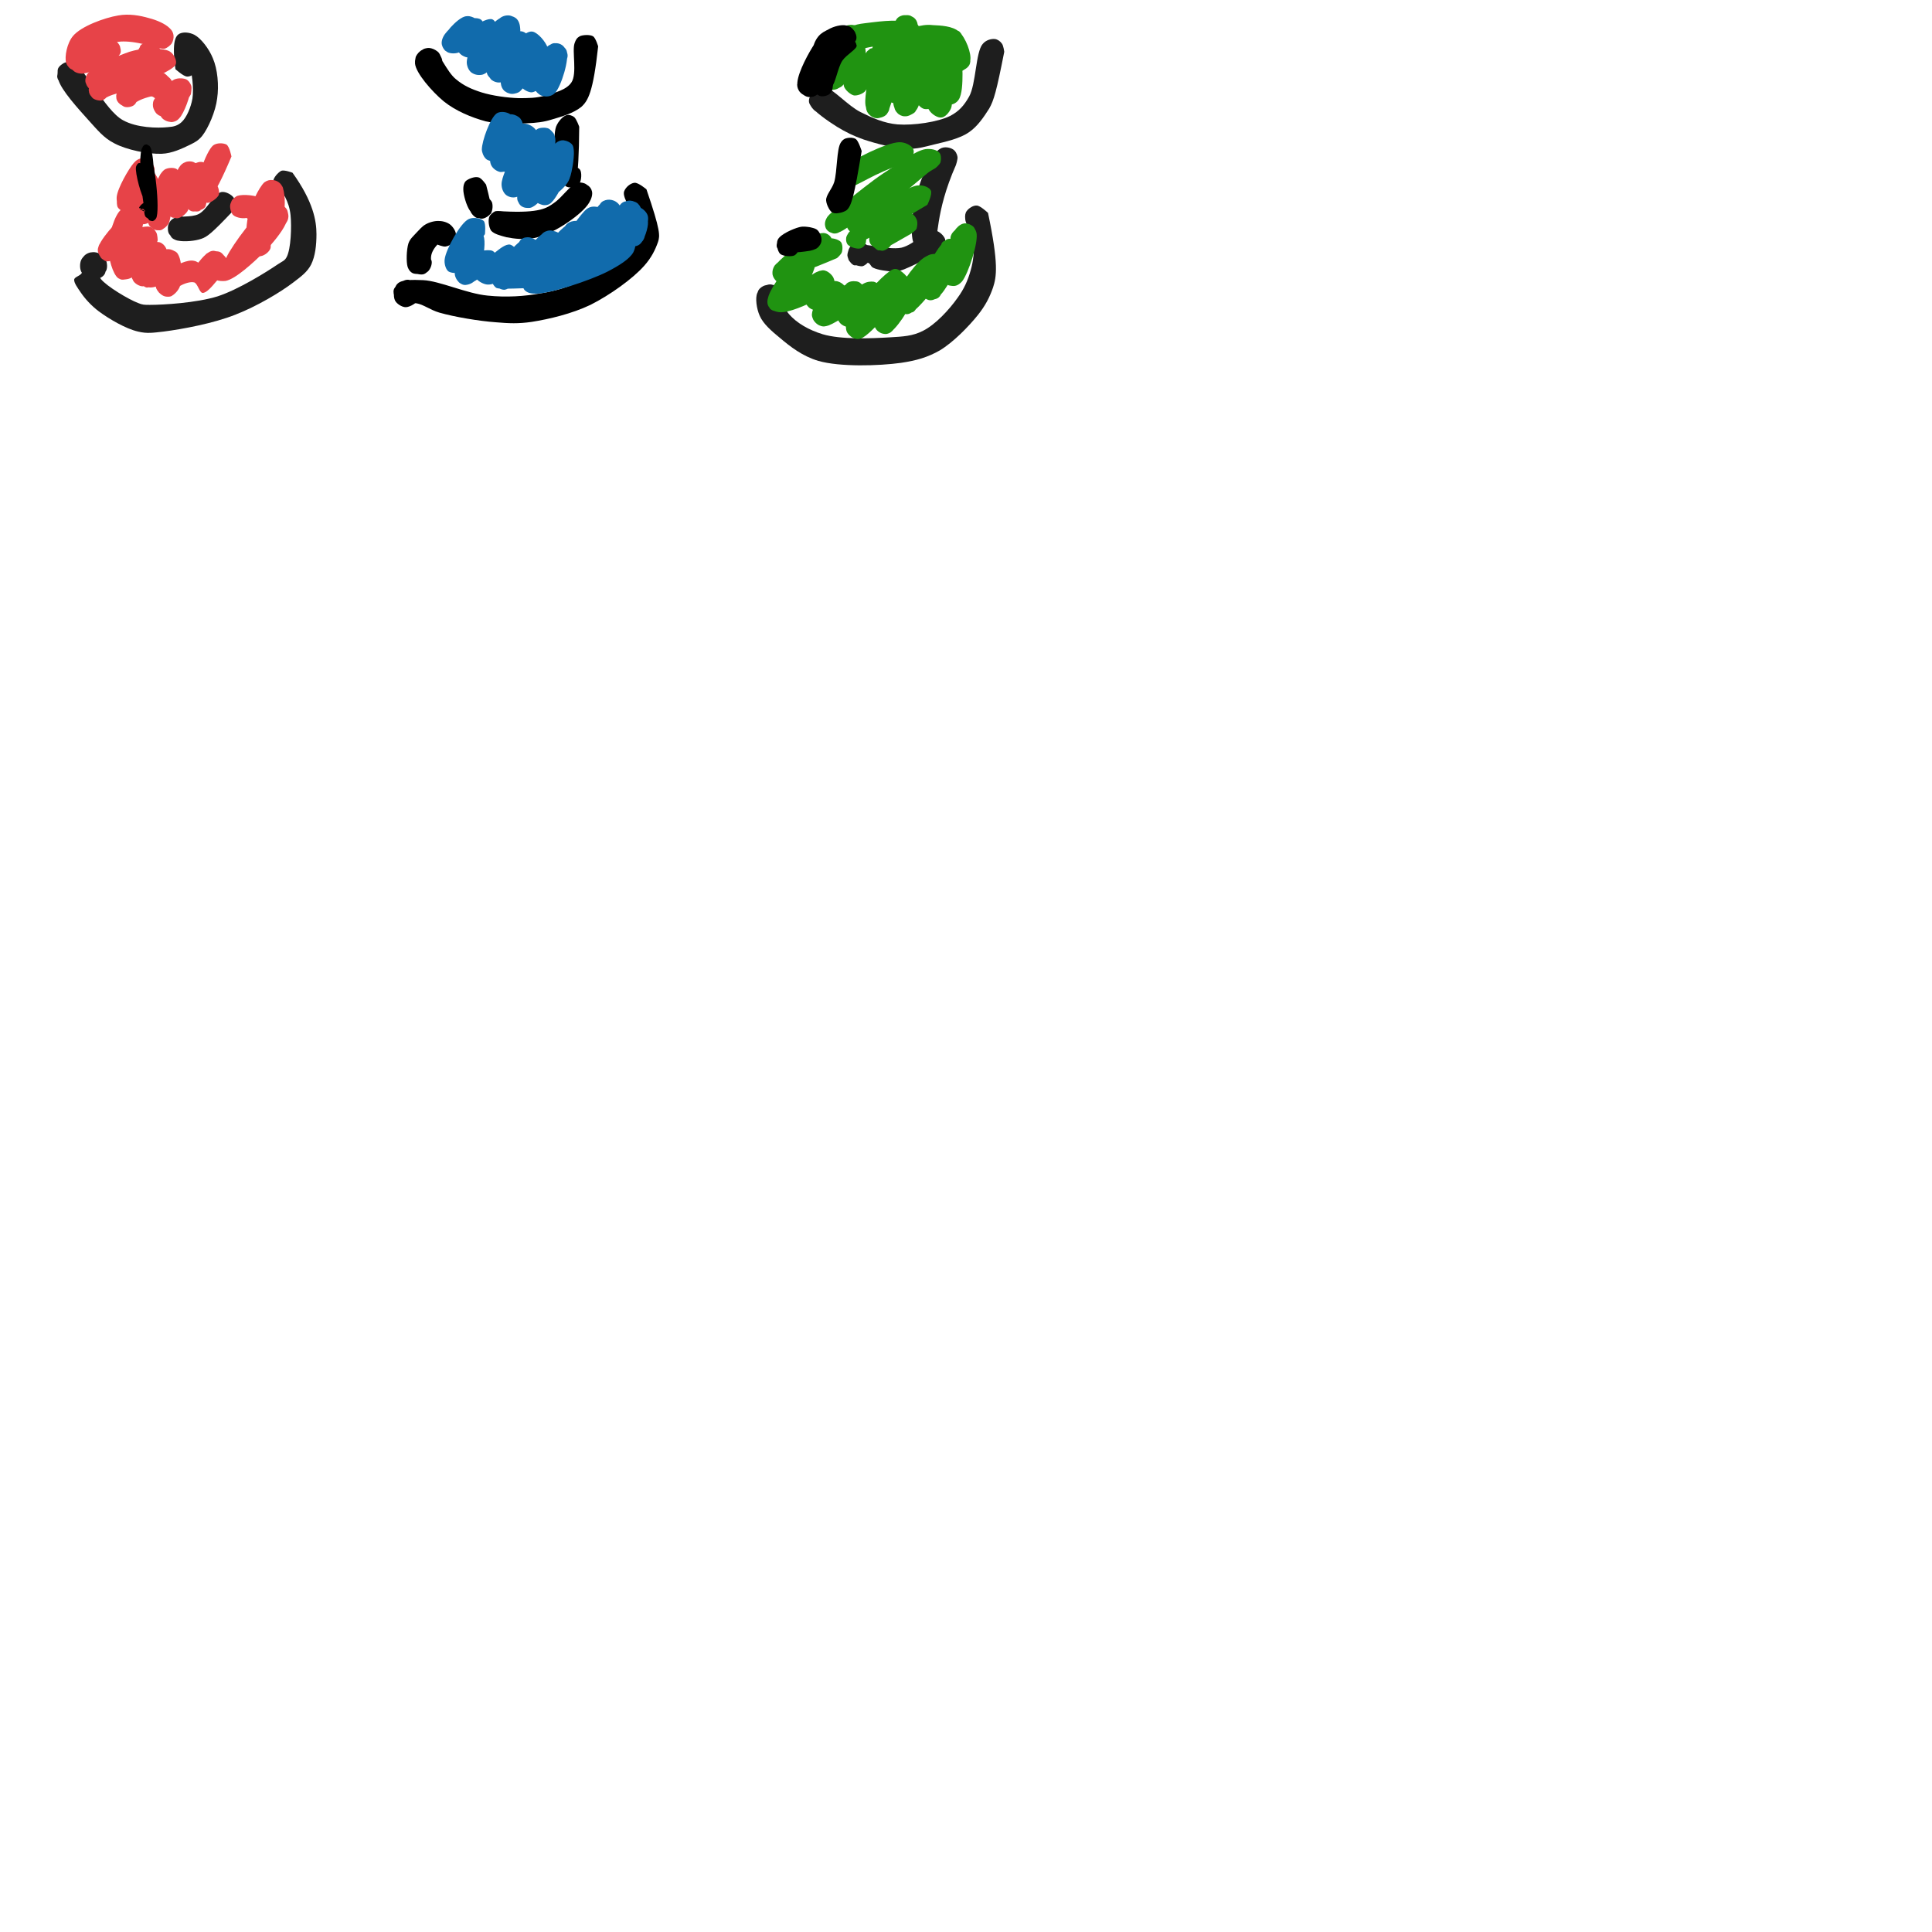 <svg xmlns="http://www.w3.org/2000/svg" xmlns:xlink="http://www.w3.org/1999/xlink" width="500" zoomAndPan="magnify" viewBox="0 0 375 375" height="500" preserveAspectRatio="xMidYMid meet" version="1.0"><defs><clipPath id="f7497f3b58"><path d="M 11.086 6.281 L 42.324 6.281 L 42.324 29.938 L 11.086 29.938 Z M 11.086 6.281 " clip-rule="nonzero"/></clipPath><clipPath id="614a2ab3c2"><path d="M 34.051 13.426 C 33.301 7.949 34.125 6.898 34.875 6.523 C 35.699 6.148 36.824 6.301 37.727 6.75 C 39 7.426 40.574 9.449 41.324 11.324 C 42.227 13.426 42.523 16.574 42.148 19.125 C 41.852 21.602 40.426 24.898 39.227 26.398 C 38.477 27.301 37.875 27.602 36.824 28.125 C 35.398 28.801 33.449 29.773 31.352 29.852 C 28.727 29.926 24.602 29.102 22.199 27.824 C 20.102 26.773 18.824 25.125 17.176 23.324 C 15.227 21.148 11.852 17.477 11.324 15.449 C 11.023 14.398 11.176 13.352 11.625 12.824 C 12.074 12.301 14.176 12.301 14.176 12.227 C 14.176 12.148 13.273 12 13.273 12.074 C 13.199 12.227 15.301 12.977 15.602 13.648 C 15.824 14.25 15.602 15.301 15.227 15.75 C 14.852 16.273 13.801 16.648 13.199 16.648 C 12.75 16.727 12.148 16.5 11.852 16.125 C 11.398 15.602 11.023 14.102 11.25 13.352 C 11.477 12.75 12.375 12.148 12.977 12.074 C 13.648 12 14.625 12.301 15.074 12.75 C 15.523 13.352 15.602 14.926 15.375 15.602 C 15.148 16.051 14.699 16.426 14.25 16.5 C 13.574 16.648 12.148 16.273 11.625 15.898 C 11.324 15.676 11.176 15.301 11.102 14.926 C 11.102 14.324 11.477 12.898 12.074 12.449 C 12.523 12.074 13.352 11.852 14.176 12.227 C 16.426 13.051 20.324 21.375 23.852 23.324 C 26.551 24.824 30.523 24.898 32.625 24.676 C 33.75 24.602 34.5 24.375 35.25 23.699 C 36.227 22.801 37.051 20.852 37.352 19.125 C 37.648 17.176 37.273 13.949 36.676 12.449 C 36.301 11.625 34.949 11.102 35.102 10.648 C 35.25 10.273 37.051 9.676 37.574 9.977 C 38.176 10.352 38.477 12 38.477 12.824 C 38.398 13.352 38.102 13.949 37.727 14.25 C 37.352 14.625 36.75 14.926 36.227 14.852 C 35.551 14.773 34.051 13.426 34.051 13.426 " clip-rule="nonzero"/></clipPath><clipPath id="d1a4f0f141"><path d="M 32.582 37.23 L 45.559 37.23 L 45.559 46.887 L 32.582 46.887 Z M 32.582 37.23 " clip-rule="nonzero"/></clipPath><clipPath id="4fa1c48a7b"><path d="M 45.148 41.023 C 41.102 45.301 40.199 45.977 39.074 46.352 C 37.801 46.801 35.773 46.949 34.648 46.727 C 34.051 46.574 33.523 46.426 33.227 45.977 C 32.773 45.375 32.551 43.949 32.852 43.273 C 33.227 42.602 34.574 42 35.324 42 C 35.926 42.074 36.824 42.75 37.125 43.352 C 37.352 43.949 37.352 45 37.051 45.523 C 36.676 46.125 35.773 46.648 35.176 46.727 C 34.648 46.801 34.051 46.648 33.676 46.352 C 33.148 45.977 32.625 45 32.625 44.398 C 32.551 43.949 32.699 43.352 33.074 42.977 C 33.449 42.523 34.426 42 35.023 42 C 35.699 42 36.602 42.523 36.977 43.125 C 37.352 43.648 37.426 44.699 37.125 45.301 C 36.824 45.898 35.926 46.648 35.25 46.727 C 34.5 46.801 33.301 46.051 32.852 45.449 C 32.551 45 32.551 44.324 32.625 43.801 C 32.773 43.273 33.074 42.75 33.602 42.449 C 34.574 41.773 37.051 42.301 38.551 41.551 C 40.199 40.727 41.625 37.5 42.977 37.273 C 43.801 37.125 45 37.801 45.375 38.398 C 45.75 39 45.148 41.023 45.148 41.023 " clip-rule="nonzero"/></clipPath><clipPath id="2ecd52e7fe"><path d="M 14.305 33.055 L 61.531 33.055 L 61.531 64.734 L 14.305 64.734 Z M 14.305 33.055 " clip-rule="nonzero"/></clipPath><clipPath id="ddb7b88191"><path d="M 56.773 33.523 C 60.824 39.148 61.426 42.898 61.426 45.449 C 61.426 47.551 61.199 49.727 60.375 51.375 C 59.625 52.801 58.5 53.625 56.926 54.824 C 54.375 56.773 49.801 59.477 45.75 61.051 C 41.477 62.773 35.324 63.898 31.801 64.352 C 29.773 64.574 28.574 64.801 26.773 64.352 C 24.449 63.824 21.227 61.949 19.199 60.449 C 17.699 59.324 16.5 57.977 15.676 56.773 C 15.074 55.875 14.324 54.898 14.398 54.227 C 14.551 53.699 15.602 53.551 15.898 52.949 C 16.273 52.199 15.676 50.625 16.125 49.949 C 16.426 49.426 17.102 49.051 17.699 48.977 C 18.449 48.898 19.801 49.426 20.324 50.023 C 20.773 50.625 20.926 51.824 20.625 52.5 C 20.25 53.25 18.824 54.227 17.926 54.227 C 17.176 54.227 16.199 53.477 15.898 52.875 C 15.523 52.199 15.449 51.074 15.824 50.398 C 16.125 49.727 17.102 49.051 17.773 48.977 C 18.523 48.824 19.648 49.199 20.102 49.801 C 20.625 50.477 20.699 52.273 20.398 53.023 C 20.176 53.551 19.648 53.926 19.051 54.074 C 18.301 54.148 16.426 53.625 15.898 52.949 C 15.449 52.352 15.449 51.148 15.75 50.477 C 16.051 49.801 16.949 49.051 17.699 48.977 C 18.523 48.898 20.324 49.648 20.398 50.25 C 20.551 50.699 19.051 51.227 18.898 51.898 C 18.75 52.574 19.051 53.324 19.574 54.148 C 20.699 55.574 24.977 58.125 26.773 58.801 C 27.676 59.176 27.977 59.176 29.102 59.176 C 31.648 59.176 38.102 58.801 42.227 57.523 C 46.352 56.176 51.824 52.727 53.926 51.301 C 54.824 50.699 55.273 50.625 55.648 49.875 C 56.477 48.301 56.625 43.949 56.398 41.773 C 56.25 40.352 55.875 39.301 55.352 38.25 C 54.75 37.125 53.023 36.148 53.023 35.25 C 53.023 34.5 54 33.449 54.602 33.148 C 55.199 32.926 56.773 33.523 56.773 33.523 " clip-rule="nonzero"/></clipPath><clipPath id="1832c035cb"><path d="M 12.715 2.836 L 33.746 2.836 L 33.746 13.844 L 12.715 13.844 Z M 12.715 2.836 " clip-rule="nonzero"/></clipPath><clipPath id="69d3aa7d0b"><path d="M 30.301 9.227 C 25.125 7.648 22.949 7.949 21.227 8.477 C 19.574 9.074 17.176 10.125 16.648 11.176 C 16.273 11.852 17.023 12.824 16.727 13.273 C 16.5 13.648 15.676 13.875 15.074 13.801 C 14.477 13.801 13.426 13.273 13.125 12.75 C 12.75 12.074 12.676 10.5 13.199 9.898 C 13.801 9.301 16.199 9.227 16.949 9.676 C 17.398 9.898 17.551 10.574 17.625 11.102 C 17.625 11.699 17.324 12.824 16.801 13.199 C 16.125 13.648 14.477 13.801 13.801 13.426 C 13.199 13.125 12.676 12.074 12.75 11.398 C 12.75 10.648 13.727 9.301 14.477 9 C 15.074 8.773 16.199 9.074 16.727 9.449 C 17.25 9.898 17.699 10.949 17.625 11.625 C 17.551 12.301 16.949 13.199 16.352 13.5 C 15.75 13.875 14.023 13.574 14.023 13.574 C 14.023 13.5 16.727 13.199 16.727 13.273 C 16.727 13.273 15.148 13.875 14.551 13.727 C 13.875 13.574 13.051 12.977 12.824 12.148 C 12.523 11.023 12.977 8.398 14.176 6.977 C 15.75 5.102 20.25 3.449 22.949 3 C 25.051 2.625 27.148 3 28.949 3.523 C 30.449 3.898 32.102 4.648 32.852 5.398 C 33.375 5.852 33.602 6.301 33.676 6.824 C 33.75 7.352 33.602 8.023 33.301 8.477 C 33 8.852 32.477 9.301 31.949 9.449 C 31.5 9.523 30.301 9.227 30.301 9.227 " clip-rule="nonzero"/></clipPath><clipPath id="9df0a1c8af"><path d="M 16.559 9.434 L 34.188 9.434 L 34.188 17.828 L 16.559 17.828 Z M 16.559 9.434 " clip-rule="nonzero"/></clipPath><clipPath id="682f421ba5"><path d="M 31.801 14.176 C 25.5 14.102 20.324 17.926 18.449 17.699 C 17.625 17.625 17.102 17.102 16.801 16.5 C 16.574 15.977 16.574 15 16.875 14.477 C 17.176 13.949 18 13.426 18.602 13.426 C 19.273 13.426 20.551 14.176 20.852 14.852 C 21.074 15.375 20.926 16.352 20.551 16.875 C 20.176 17.324 19.273 17.852 18.676 17.773 C 18 17.699 16.875 16.727 16.648 16.125 C 16.426 15.523 16.648 14.773 17.176 14.102 C 18.227 12.75 22.949 10.801 25.125 10.051 C 26.398 9.676 27.148 9.523 28.352 9.523 C 29.773 9.449 32.25 9.375 33.148 10.125 C 33.824 10.648 34.352 11.773 34.125 12.449 C 33.977 13.125 31.801 14.176 31.801 14.176 " clip-rule="nonzero"/></clipPath><clipPath id="d78e3281a6"><path d="M 17.188 12.637 L 30.637 12.637 L 30.637 19.562 L 17.188 19.562 Z M 17.188 12.637 " clip-rule="nonzero"/></clipPath><clipPath id="32806f3243"><path d="M 28.574 17.176 C 20.625 18 20.398 19.273 19.727 19.5 C 19.125 19.648 18.227 19.199 17.852 18.824 C 17.477 18.523 17.25 18.074 17.25 17.625 C 17.25 17.102 17.477 16.125 18 15.75 C 18.523 15.375 19.949 15.227 20.551 15.602 C 21.074 15.898 21.523 16.727 21.523 17.324 C 21.449 18 20.625 19.199 19.949 19.426 C 19.426 19.648 18.449 19.426 18 19.051 C 17.551 18.602 17.102 17.773 17.25 17.176 C 17.477 16.125 19.727 14.477 21.375 13.727 C 23.25 12.898 26.625 12.523 28.199 12.75 C 29.023 12.898 29.699 13.125 30.074 13.574 C 30.449 13.949 30.676 14.551 30.602 15.074 C 30.449 15.75 28.574 17.176 28.574 17.176 " clip-rule="nonzero"/></clipPath><clipPath id="84a0b6b834"><path d="M 22.531 13.906 L 33 13.906 L 33 20.82 L 22.531 20.82 Z M 22.531 13.906 " clip-rule="nonzero"/></clipPath><clipPath id="153a0fb98b"><path d="M 31.051 18.375 C 26.176 19.125 25.875 20.551 25.199 20.699 C 24.602 20.926 23.699 20.551 23.25 20.176 C 22.875 19.875 22.574 19.426 22.574 18.898 C 22.5 18.375 22.801 17.398 23.25 16.949 C 23.699 16.5 24.676 16.273 25.273 16.426 C 25.875 16.574 26.625 17.176 26.852 17.773 C 27 18.449 26.625 19.875 26.102 20.324 C 25.648 20.773 24.602 20.926 24.074 20.699 C 23.398 20.398 22.426 19.199 22.574 18.449 C 22.727 17.176 25.875 15 27.375 14.324 C 28.5 13.875 29.625 13.875 30.523 13.949 C 31.125 13.949 31.648 14.023 32.023 14.324 C 32.477 14.625 32.852 15.148 32.926 15.676 C 33.074 16.273 32.773 17.25 32.398 17.699 C 32.102 18.074 31.051 18.375 31.051 18.375 " clip-rule="nonzero"/></clipPath><clipPath id="918625ddf1"><path d="M 28.012 14.438 L 34.266 14.438 L 34.266 22.695 L 28.012 22.695 Z M 28.012 14.438 " clip-rule="nonzero"/></clipPath><clipPath id="4479424f44"><path d="M 33.227 18 C 31.949 20.477 33.676 21.602 33.523 22.051 C 33.301 22.5 31.574 22.648 30.977 22.426 C 30.375 22.125 29.852 21.301 29.699 20.699 C 29.625 20.176 29.699 19.5 30.074 19.125 C 30.602 18.602 32.25 18.074 32.926 18.301 C 33.523 18.523 34.051 19.426 34.199 20.023 C 34.352 20.477 34.199 21 33.977 21.449 C 33.676 21.977 32.773 22.5 32.176 22.648 C 31.727 22.727 31.199 22.574 30.75 22.352 C 30.301 21.977 29.699 21.074 29.699 20.477 C 29.625 19.875 30.074 18.898 30.602 18.523 C 31.125 18.148 32.102 18 32.699 18.227 C 33.301 18.449 34.051 19.125 34.125 19.801 C 34.273 20.477 33.676 21.898 33.148 22.352 C 32.773 22.648 31.727 22.727 31.727 22.648 C 31.648 22.574 33.824 21.602 33.824 21.602 C 33.898 21.676 32.625 22.574 32.023 22.648 C 31.5 22.648 30.898 22.426 30.449 22.125 C 30.074 21.75 29.773 21.148 29.699 20.699 C 29.625 20.176 30.227 19.574 30.074 19.125 C 29.852 18.602 28.125 18.449 28.051 17.926 C 27.898 17.324 28.875 16.051 29.477 15.523 C 30 15 30.75 14.551 31.352 14.477 C 31.875 14.477 32.477 14.699 32.852 15.074 C 33.227 15.375 33.523 15.977 33.602 16.426 C 33.676 16.949 33.227 18 33.227 18 " clip-rule="nonzero"/></clipPath><clipPath id="b7c940a920"><path d="M 13.52 7.383 L 37.188 7.383 L 37.188 23.742 L 13.52 23.742 Z M 13.52 7.383 " clip-rule="nonzero"/></clipPath><clipPath id="ce21e42f09"><path d="M 37.051 18.301 C 33.898 23.699 33.301 23.699 32.773 23.625 C 32.324 23.551 31.727 23.25 31.426 22.875 C 31.051 22.352 30.898 21.602 30.977 20.773 C 31.125 19.426 32.102 16.574 33.148 15.824 C 33.898 15.301 35.102 15.148 35.699 15.449 C 36.301 15.676 36.824 16.648 36.977 17.176 C 37.051 17.551 37.125 18 36.824 18.301 C 36.301 18.898 33.977 19.352 32.551 19.273 C 31.125 19.199 29.324 18.523 28.273 17.625 C 27.375 16.949 26.699 15.898 26.398 14.773 C 26.102 13.426 26.25 11.324 26.625 10.199 C 26.926 9.375 27.375 8.699 27.898 8.398 C 28.352 8.176 29.023 8.102 29.477 8.25 C 30 8.324 30.523 8.699 30.824 9.148 C 31.125 9.602 31.352 10.199 31.199 10.727 C 30.977 11.477 29.926 12.227 28.875 12.898 C 27.227 13.875 23.477 15.602 21.676 15.449 C 20.551 15.375 19.5 14.699 18.977 13.949 C 18.375 12.977 18.449 11.176 18.676 10.125 C 18.824 9.227 19.199 8.25 19.801 7.875 C 20.398 7.5 21.824 7.426 22.426 7.875 C 23.023 8.25 23.625 9.523 23.398 10.273 C 22.875 11.699 17.852 14.25 16.051 14.25 C 15.074 14.25 13.949 13.574 13.648 12.898 C 13.352 12.227 13.875 10.648 14.324 10.199 C 14.625 9.824 15.227 9.602 15.676 9.676 C 16.273 9.676 17.25 10.125 17.625 10.648 C 18 11.176 18.148 12.148 17.926 12.75 C 17.699 13.352 16.949 14.023 16.352 14.25 C 15.676 14.398 14.699 14.176 14.25 13.727 C 13.727 13.125 13.273 11.773 13.727 10.949 C 14.398 9.523 20.398 7.125 20.551 7.426 C 20.699 7.574 18.898 9.301 18.898 9.227 C 18.824 9.227 19.352 8.176 19.801 7.875 C 20.324 7.574 21.301 7.352 21.898 7.574 C 22.5 7.801 23.25 8.625 23.324 9.148 C 23.477 9.676 22.574 10.426 22.801 10.727 C 23.102 11.102 25.875 10.727 26.625 10.199 C 27.148 9.824 27 9.074 27.375 8.699 C 27.898 8.324 28.875 8.102 29.477 8.25 C 30.074 8.398 30.824 8.926 31.125 9.676 C 31.5 10.648 30.375 12.676 30.676 13.949 C 30.898 15 31.801 16.574 32.551 16.727 C 33.148 16.801 33.977 15.301 34.648 15.227 C 35.176 15.148 35.773 15.449 36.227 15.75 C 36.602 16.125 36.898 16.574 36.977 17.176 C 37.051 18.449 35.699 22.051 34.801 22.949 C 34.352 23.477 33.898 23.625 33.375 23.699 C 32.773 23.699 31.801 23.324 31.426 22.875 C 30.977 22.352 30.824 21.602 30.977 20.773 C 31.125 19.426 32.398 16.352 33.523 15.602 C 34.273 15.074 35.477 15.148 36.074 15.375 C 36.602 15.602 36.977 16.199 37.125 16.648 C 37.273 17.102 37.051 18.301 37.051 18.301 " clip-rule="nonzero"/></clipPath><clipPath id="836e0388bc"><path d="M 22.621 30.672 L 30.027 30.672 L 30.027 41.203 L 22.621 41.203 Z M 22.621 30.672 " clip-rule="nonzero"/></clipPath><clipPath id="6e98ba389b"><path d="M 29.625 34.273 C 25.352 41.25 24.449 41.176 23.926 41.023 C 23.477 40.875 23.023 40.574 22.801 40.125 C 22.574 39.449 22.648 37.949 23.176 37.426 C 23.699 36.898 25.199 36.75 25.875 37.051 C 26.398 37.273 27 38.176 27 38.773 C 27 39.449 26.176 40.727 25.574 41.023 C 24.977 41.324 23.926 41.176 23.477 40.801 C 22.949 40.352 22.574 39.227 22.648 38.25 C 22.801 36.523 24.977 32.773 25.949 31.648 C 26.398 31.125 26.773 30.898 27.301 30.75 C 27.75 30.676 28.426 30.75 28.875 30.977 C 29.324 31.352 29.926 32.176 30 32.699 C 30.074 33.227 29.625 34.273 29.625 34.273 " clip-rule="nonzero"/></clipPath><clipPath id="ead7f1d9c8"><path d="M 25.492 33.098 L 31.133 33.098 L 31.133 43.562 L 25.492 43.562 Z M 25.492 33.098 " clip-rule="nonzero"/></clipPath><clipPath id="3478cee8b9"><path d="M 31.125 35.773 C 28.5 43.574 27.148 43.574 26.625 43.199 C 26.023 42.824 25.574 41.398 25.727 40.727 C 25.875 40.125 26.551 39.449 27.148 39.301 C 27.824 39.148 29.25 39.676 29.625 40.199 C 29.926 40.801 29.773 42.301 29.324 42.824 C 29.023 43.273 28.051 43.648 27.449 43.5 C 26.773 43.352 25.949 42.523 25.648 41.625 C 25.199 40.199 26.176 36.375 26.773 34.949 C 27.148 34.125 27.602 33.602 28.125 33.375 C 28.574 33.074 29.176 33 29.625 33.301 C 30.301 33.602 31.125 35.773 31.125 35.773 " clip-rule="nonzero"/></clipPath><clipPath id="5f7337d78c"><path d="M 28.633 32.562 L 35.191 32.562 L 35.191 44.746 L 28.633 44.746 Z M 28.633 32.562 " clip-rule="nonzero"/></clipPath><clipPath id="dafb75daee"><path d="M 35.176 35.699 C 32.926 40.727 33.227 42.523 32.699 43.426 C 32.324 44.023 31.648 44.551 31.125 44.625 C 30.676 44.773 30.227 44.699 29.773 44.477 C 29.324 44.176 28.727 43.426 28.648 42.824 C 28.574 42.227 28.875 41.324 29.398 40.949 C 29.926 40.574 31.352 40.5 31.949 40.801 C 32.477 41.102 32.926 41.926 32.852 42.523 C 32.852 43.199 32.023 44.324 31.352 44.625 C 30.824 44.852 29.852 44.551 29.398 44.176 C 29.023 43.949 28.801 43.574 28.727 43.051 C 28.5 41.926 29.102 39.301 29.551 37.727 C 29.926 36.301 30.602 34.727 31.125 33.824 C 31.5 33.301 31.801 32.926 32.25 32.773 C 32.773 32.551 33.824 32.477 34.352 32.852 C 34.875 33.375 35.176 35.699 35.176 35.699 " clip-rule="nonzero"/></clipPath><clipPath id="95ba5e8025"><path d="M 32.145 31.297 L 38.879 31.297 L 38.879 42.387 L 32.145 42.387 Z M 32.145 31.297 " clip-rule="nonzero"/></clipPath><clipPath id="47c31fe208"><path d="M 38.773 34.574 C 35.324 42.227 34.125 42.449 33.449 42.227 C 32.852 42 32.25 41.176 32.176 40.574 C 32.102 39.824 32.773 38.477 33.375 38.176 C 34.051 37.875 35.551 38.176 36.074 38.699 C 36.523 39.148 36.75 40.125 36.523 40.727 C 36.301 41.398 35.102 42.375 34.352 42.375 C 33.676 42.375 32.477 41.699 32.25 40.801 C 31.727 39.148 33.824 33.977 34.727 32.551 C 35.102 31.949 35.477 31.648 35.926 31.5 C 36.375 31.273 37.051 31.273 37.5 31.426 C 38.023 31.648 38.551 32.023 38.773 32.477 C 39 33 38.773 34.574 38.773 34.574 " clip-rule="nonzero"/></clipPath><clipPath id="c0f4bca9d2"><path d="M 35.133 31.383 L 40.691 31.383 L 40.691 41.066 L 35.133 41.066 Z M 35.133 31.383 " clip-rule="nonzero"/></clipPath><clipPath id="134bcfacd9"><path d="M 40.648 34.352 C 39.227 38.773 39.977 39.227 39.977 39.676 C 39.977 40.051 39.75 40.352 39.375 40.574 C 38.852 40.875 37.125 41.023 36.602 40.574 C 36.074 40.199 35.773 38.852 35.926 38.25 C 36.148 37.648 37.125 36.898 37.727 36.824 C 38.398 36.824 39.676 37.574 39.977 38.176 C 40.199 38.699 40.125 39.676 39.75 40.199 C 39.301 40.727 37.949 41.176 37.273 41.023 C 36.676 40.875 36 40.125 35.926 39.523 C 35.773 38.852 36.301 37.5 36.898 37.125 C 37.352 36.824 38.324 36.75 38.852 37.051 C 39.375 37.273 40.051 38.023 40.051 38.625 C 40.125 39.301 38.773 40.875 38.852 40.875 C 38.926 40.949 39.977 39.75 39.977 39.676 C 39.977 39.676 39.074 40.949 38.477 41.023 C 37.875 41.176 36.75 40.801 36.227 40.199 C 35.551 39.523 35.176 37.875 35.176 36.676 C 35.25 35.398 35.699 33.676 36.449 32.773 C 37.125 32.023 38.324 31.352 39.074 31.426 C 39.602 31.426 40.125 31.875 40.352 32.25 C 40.727 32.773 40.648 34.352 40.648 34.352 " clip-rule="nonzero"/></clipPath><clipPath id="01b69d147a"><path d="M 38.141 27.789 L 44.961 27.789 L 44.961 39.395 L 38.141 39.395 Z M 38.141 27.789 " clip-rule="nonzero"/></clipPath><clipPath id="559224deb0"><path d="M 44.926 30.375 C 41.176 39.301 39.977 39.449 39.375 39.074 C 38.699 38.773 38.176 37.426 38.25 36.676 C 38.324 36.074 39.074 35.398 39.523 35.176 C 39.977 34.949 40.5 34.949 40.949 35.023 C 41.398 35.176 41.852 35.477 42.074 35.852 C 42.375 36.301 42.676 37.273 42.449 37.875 C 42.148 38.477 40.949 39.375 40.273 39.375 C 39.523 39.301 38.477 38.551 38.25 37.648 C 37.727 35.852 39.977 29.324 41.398 28.199 C 42.148 27.676 43.352 27.75 43.949 28.051 C 44.551 28.426 44.926 30.375 44.926 30.375 " clip-rule="nonzero"/></clipPath><clipPath id="a03a19fedd"><path d="M 18.918 40.895 L 27.863 40.895 L 27.863 50.762 L 18.918 50.762 Z M 18.918 40.895 " clip-rule="nonzero"/></clipPath><clipPath id="af4b0ca213"><path d="M 27.523 44.773 C 21.449 50.773 20.25 50.699 19.727 50.176 C 19.199 49.727 18.898 48.227 19.199 47.625 C 19.426 47.023 20.25 46.426 20.852 46.426 C 21.523 46.352 22.875 47.102 23.176 47.699 C 23.477 48.227 23.398 49.273 23.023 49.727 C 22.574 50.324 21.227 50.852 20.551 50.699 C 19.875 50.477 18.977 49.426 18.977 48.523 C 18.977 46.875 22.875 42.602 24.375 41.625 C 25.125 41.102 25.801 40.875 26.398 40.949 C 26.852 41.023 27.449 41.324 27.75 41.773 C 28.051 42.449 27.523 44.773 27.523 44.773 " clip-rule="nonzero"/></clipPath><clipPath id="689c4c5099"><path d="M 21 40.379 L 26.945 40.379 L 26.945 54.309 L 21 54.309 Z M 21 40.379 " clip-rule="nonzero"/></clipPath><clipPath id="d287aac627"><path d="M 26.926 43.125 C 25.199 50.176 26.102 50.699 26.25 51.449 C 26.324 52.125 26.324 53.023 25.949 53.477 C 25.426 54 24 54.449 23.398 54.227 C 22.727 53.926 21.977 52.648 21.977 51.977 C 21.977 51.375 22.574 50.551 23.102 50.25 C 23.625 49.949 24.602 49.949 25.199 50.25 C 25.727 50.477 26.25 51.301 26.324 51.898 C 26.398 52.5 26.102 53.477 25.574 53.852 C 25.051 54.227 23.625 54.449 22.949 54 C 21.898 53.25 21 50.023 21 47.926 C 21.074 45.676 22.273 41.625 23.477 40.727 C 24.227 40.199 25.5 40.352 26.023 40.727 C 26.625 41.102 26.926 43.125 26.926 43.125 " clip-rule="nonzero"/></clipPath><clipPath id="88d9a8589c"><path d="M 25.301 43.934 L 30.605 43.934 L 30.605 55.609 L 25.301 55.609 Z M 25.301 43.934 " clip-rule="nonzero"/></clipPath><clipPath id="5aa1cdd4cf"><path d="M 30.602 46.648 C 28.727 53.398 29.773 54.227 29.551 54.676 C 29.25 55.199 27.301 55.648 26.699 55.273 C 26.023 54.898 25.352 53.102 25.727 52.5 C 26.102 51.898 28.875 51.523 29.551 51.977 C 30 52.352 30.148 53.477 29.852 54.074 C 29.625 54.676 28.352 55.574 27.676 55.574 C 27.074 55.574 26.176 55.051 25.875 54.523 C 25.574 54 25.5 53.023 25.727 52.426 C 26.023 51.898 26.773 51.227 27.375 51.148 C 28.051 51.148 29.477 51.75 29.773 52.426 C 30.074 53.023 29.699 54.523 29.25 55.051 C 28.801 55.5 27.227 55.574 27.227 55.5 C 27.148 55.426 29.773 54.148 29.852 54.227 C 29.852 54.301 28.352 55.574 27.676 55.574 C 27 55.574 26.102 54.977 25.648 54.074 C 24.898 52.5 25.648 47.25 26.176 45.676 C 26.398 45 26.625 44.625 27.074 44.324 C 27.523 44.023 28.574 43.875 29.102 44.023 C 29.625 44.176 30.074 44.625 30.301 45.074 C 30.602 45.523 30.602 46.648 30.602 46.648 " clip-rule="nonzero"/></clipPath><clipPath id="a7b8606969"><path d="M 26.727 39.578 L 56 39.578 L 56 57.664 L 26.727 57.664 Z M 26.727 39.578 " clip-rule="nonzero"/></clipPath><clipPath id="8a1becadb3"><path d="M 32.398 49.727 C 29.773 55.949 28.801 56.023 28.199 55.727 C 27.602 55.426 26.699 54.449 26.773 53.625 C 26.852 52.273 29.852 49.426 31.273 48.824 C 32.176 48.375 33.301 48.449 33.898 48.75 C 34.426 48.977 34.648 49.426 34.875 50.102 C 35.25 51.227 35.477 54.148 34.949 55.5 C 34.648 56.398 33.824 57.227 33.148 57.523 C 32.625 57.676 31.949 57.602 31.5 57.301 C 30.977 57 30.227 56.176 30.227 55.5 C 30.301 54.602 31.727 53.176 32.852 52.352 C 34.125 51.449 36.375 50.324 37.648 50.625 C 38.699 50.773 40.273 52.426 40.125 52.875 C 40.051 53.25 37.5 53.625 37.273 53.25 C 36.977 52.801 39 50.176 39.898 49.426 C 40.426 48.977 40.875 48.676 41.477 48.676 C 42.227 48.75 43.574 49.426 43.875 50.102 C 44.176 50.773 43.426 52.875 43.426 52.875 C 43.426 52.875 43.426 51.074 43.949 49.949 C 45.148 47.477 49.949 40.875 52.273 39.898 C 53.324 39.449 54.602 39.676 55.199 40.199 C 55.727 40.574 56.102 41.625 55.949 42.301 C 55.875 42.977 55.199 43.875 54.602 44.176 C 54 44.477 52.949 44.398 52.352 44.102 C 51.75 43.727 51.227 42.824 51.148 42.148 C 51.074 41.477 51.523 40.426 52.051 40.051 C 52.727 39.676 54.375 39.676 54.977 39.977 C 55.5 40.273 55.801 40.727 55.875 41.25 C 56.023 41.852 55.875 42.676 55.426 43.5 C 54.75 45 52.875 47.324 51.148 49.051 C 49.125 51 45.75 54.148 43.801 54.523 C 42.523 54.676 41.25 54.301 40.648 53.551 C 39.898 52.727 39.375 50.176 39.898 49.426 C 40.352 48.824 41.926 48.602 42.676 48.898 C 43.352 49.199 44.102 50.398 44.102 51.227 C 44.102 52.273 42.824 53.699 41.926 54.676 C 41.176 55.574 40.051 56.926 39.301 56.852 C 38.699 56.773 38.398 55.125 37.727 54.824 C 36.977 54.602 35.699 55.051 34.949 55.5 C 34.199 55.949 33.898 57.301 33.148 57.523 C 32.477 57.676 31.125 57.301 30.676 56.551 C 29.773 55.273 30 50.398 30.824 49.199 C 31.273 48.523 32.176 48.301 32.852 48.375 C 33.523 48.449 34.426 48.977 34.648 49.574 C 34.949 50.25 34.875 51.375 34.426 52.199 C 33.75 53.477 31.199 55.5 29.852 55.727 C 28.949 55.949 27.824 55.648 27.301 55.125 C 26.852 54.676 26.773 53.926 26.852 53.023 C 26.852 51.676 27.449 48.523 28.426 47.625 C 29.102 47.023 30.301 46.875 30.977 47.023 C 31.5 47.176 31.949 47.625 32.176 48.074 C 32.477 48.523 32.398 49.727 32.398 49.727 " clip-rule="nonzero"/></clipPath><clipPath id="45b4cbc436"><path d="M 44.637 34.887 L 55.305 34.887 L 55.305 49.77 L 44.637 49.77 Z M 44.637 34.887 " clip-rule="nonzero"/></clipPath><clipPath id="10ec11c76b"><path d="M 54 40.426 C 51.824 49.199 51 49.801 50.324 49.727 C 49.648 49.727 48.75 49.051 48.301 48.301 C 47.625 46.949 47.699 44.102 48.148 42 C 48.602 39.824 50.25 36.375 51.301 35.398 C 51.824 35.023 52.352 34.875 52.875 34.949 C 53.477 34.949 54.301 35.324 54.676 36 C 55.352 37.051 55.426 40.051 55.051 41.551 C 54.75 42.676 54 43.801 53.102 44.25 C 52.199 44.773 50.398 44.926 49.5 44.477 C 48.676 44.102 48.602 42.75 47.852 42.301 C 47.102 41.852 45.602 42.148 45.148 41.625 C 44.699 41.023 44.625 39.375 45.074 38.773 C 45.523 38.176 47.102 37.727 47.773 38.023 C 48.449 38.25 49.273 39.676 49.273 40.352 C 49.273 41.023 48.676 41.926 48.074 42.227 C 47.398 42.523 45.898 42.301 45.301 41.773 C 44.852 41.398 44.551 40.352 44.699 39.676 C 44.852 39.074 45.375 38.324 46.051 38.023 C 47.102 37.648 49.949 37.875 50.852 38.625 C 51.602 39.227 51.898 41.398 51.824 41.398 C 51.75 41.477 50.773 40.199 50.625 39.375 C 50.398 38.398 50.477 36.523 50.926 35.852 C 51.375 35.25 52.199 34.875 52.875 34.949 C 53.477 34.949 54.301 35.477 54.676 36 C 54.977 36.375 55.051 36.824 54.977 37.574 C 54.824 39.074 52.574 42.449 52.199 44.477 C 51.977 45.977 52.875 47.477 52.426 48.375 C 52.051 49.125 51 49.801 50.324 49.727 C 49.574 49.648 48.523 48.75 48.148 47.773 C 47.625 45.977 48.977 40.875 49.648 39.375 C 49.949 38.699 50.324 38.398 50.699 38.176 C 51.148 37.949 51.824 37.875 52.273 38.023 C 52.801 38.102 53.324 38.477 53.625 38.926 C 53.926 39.301 54 40.426 54 40.426 " clip-rule="nonzero"/></clipPath><clipPath id="45af6f52b9"><path d="M 26.34 28.027 L 30.594 28.027 L 30.594 42.918 L 26.34 42.918 Z M 26.34 28.027 " clip-rule="nonzero"/></clipPath><clipPath id="2b8cce346a"><path d="M 27.898 32.102 C 29.551 39.523 29.176 39.75 28.949 39.75 C 28.727 39.676 28.426 39.449 28.199 39.074 C 27.523 37.727 27.074 30.148 27.602 28.727 C 27.75 28.273 28.051 28.051 28.273 28.051 C 28.574 27.977 28.875 28.199 29.102 28.648 C 29.926 30.148 30.676 40.574 29.699 41.926 C 29.398 42.301 28.727 42.449 28.426 42.227 C 27.977 42 27.977 40.949 27.898 39.898 C 27.602 37.801 26.852 31.5 27.602 30.301 C 27.898 29.852 28.574 29.551 28.949 29.773 C 30 30.449 31.125 40.949 30.301 42.375 C 30 42.75 29.477 42.898 29.102 42.824 C 28.727 42.676 28.574 41.926 28.352 41.102 C 27.898 39.375 27.074 34.352 27.602 33.148 C 27.898 32.699 28.426 32.324 28.727 32.477 C 29.551 32.852 30.148 40.648 29.625 40.949 C 29.398 41.102 28.875 40.199 28.5 40.125 C 28.125 40.051 27.301 40.801 27.227 40.727 C 27.148 40.574 27.824 39.449 27.977 39.449 C 28.125 39.449 28.352 40.648 28.199 40.801 C 28.051 40.949 27.074 40.574 27 40.352 C 27 40.125 27.676 39.375 27.898 39.449 C 28.125 39.449 28.5 40.5 28.352 40.648 C 28.199 40.801 27.074 40.352 27.074 40.352 C 27 40.426 27.898 41.176 28.125 41.023 C 28.727 40.648 27 34.051 27.602 33 C 27.898 32.551 28.426 32.324 28.727 32.477 C 29.699 33 30.824 41.102 30.301 42.375 C 30.074 42.75 29.699 42.977 29.477 42.898 C 29.25 42.898 29.023 42.75 28.801 42.375 C 28.051 41.023 27.148 31.875 27.602 30.301 C 27.75 29.852 28.051 29.551 28.273 29.551 C 28.5 29.477 28.875 29.773 29.102 30.301 C 29.852 31.801 30.449 40.273 29.699 41.699 C 29.477 42.227 29.023 42.602 28.727 42.449 C 27.75 42 26.625 30.148 27.602 28.727 C 27.898 28.273 28.648 28.125 28.949 28.273 C 29.398 28.574 29.551 29.852 29.699 30.977 C 29.926 33 30.074 39.148 29.324 39.602 C 29.023 39.824 28.574 39.602 28.273 39.227 C 27.449 38.324 26.176 33.523 26.398 32.398 C 26.477 32.023 26.773 31.648 27 31.648 C 27.227 31.574 27.898 32.102 27.898 32.102 " clip-rule="nonzero"/></clipPath><clipPath id="e510977ee1"><path d="M 157 7.461 L 195 7.461 L 195 28.957 L 157 28.957 Z M 157 7.461 " clip-rule="nonzero"/></clipPath><clipPath id="67152b3122"><path d="M 194.926 10.051 C 193.426 17.699 192.898 19.5 192 21.074 C 190.949 22.727 189.75 24.523 188.102 25.648 C 186.301 26.926 183.449 27.523 181.273 28.051 C 179.477 28.5 177.977 28.949 176.023 28.875 C 173.551 28.801 170.102 27.898 167.625 27.074 C 165.676 26.398 164.176 25.648 162.449 24.602 C 160.648 23.477 157.875 21.523 157.273 20.398 C 156.977 19.949 156.977 19.648 157.051 19.199 C 157.199 18.602 157.727 17.551 158.324 17.176 C 158.926 16.801 160.051 16.801 160.727 17.102 C 161.25 17.324 161.773 17.852 162 18.375 C 162.227 18.898 162.227 19.801 162 20.324 C 161.852 20.852 161.477 21.301 160.949 21.602 C 160.352 21.898 159.227 22.051 158.551 21.75 C 157.949 21.449 157.199 20.551 157.125 19.875 C 156.977 19.125 157.352 18.074 157.801 17.551 C 158.324 17.102 159.449 16.727 160.125 16.875 C 160.801 17.023 161.699 17.852 162 18.449 C 162.227 18.898 162.301 19.5 162.074 20.023 C 161.852 20.699 161.102 21.602 160.5 21.824 C 159.824 22.051 158.625 21.898 158.102 21.449 C 157.5 20.926 157.051 19.352 157.199 18.602 C 157.273 18 157.801 17.477 158.324 17.176 C 158.773 16.875 159.375 16.727 160.125 16.875 C 161.699 17.25 164.625 20.551 167.023 21.75 C 169.273 22.875 171.602 23.926 174.227 24.148 C 177.301 24.375 182.023 23.699 184.426 22.5 C 186.148 21.602 187.125 20.477 188.102 18.75 C 189.449 16.352 189.375 10.125 190.727 8.551 C 191.398 7.727 192.449 7.5 193.125 7.574 C 193.648 7.648 194.176 8.023 194.477 8.477 C 194.773 8.852 194.926 10.051 194.926 10.051 " clip-rule="nonzero"/></clipPath><clipPath id="2db0b4c965"><path d="M 164.434 44.66 L 183.5 44.66 L 183.5 52.766 L 164.434 52.766 Z M 164.434 44.66 " clip-rule="nonzero"/></clipPath><clipPath id="db8fed409e"><path d="M 182.551 48.824 C 174.977 52.801 174.375 52.727 173.477 52.727 C 172.273 52.648 170.398 52.426 169.5 51.977 C 168.977 51.75 168.977 51.148 168.449 51 C 167.773 50.773 166.352 51.75 165.676 51.449 C 165.074 51.148 164.551 50.25 164.477 49.574 C 164.477 48.977 164.852 48 165.375 47.625 C 165.824 47.176 166.875 47.023 167.477 47.176 C 167.926 47.25 168.449 47.625 168.676 48 C 168.977 48.523 169.199 49.574 168.977 50.176 C 168.75 50.773 168 51.523 167.398 51.676 C 166.648 51.75 165.148 51.227 164.773 50.551 C 164.398 49.875 164.477 48.375 165.148 47.773 C 166.426 46.648 172.125 48.676 174.977 48.074 C 177.449 47.477 179.926 44.551 181.426 44.699 C 182.324 44.852 183.227 45.75 183.449 46.426 C 183.602 47.102 182.551 48.824 182.551 48.824 " clip-rule="nonzero"/></clipPath><clipPath id="dfe39e025c"><path d="M 146.711 39.758 L 193.316 39.758 L 193.316 70.926 L 146.711 70.926 Z M 146.711 39.758 " clip-rule="nonzero"/></clipPath><clipPath id="ea248ea504"><path d="M 191.773 41.324 C 193.875 51.301 193.426 53.699 192.75 55.801 C 192.074 57.75 191.25 59.324 189.824 61.125 C 188.023 63.375 185.023 66.449 182.398 68.023 C 180 69.375 177.898 69.977 174.898 70.426 C 170.625 71.023 163.051 71.25 158.852 70.051 C 155.773 69.148 153.375 67.273 151.426 65.625 C 149.773 64.273 148.125 62.852 147.449 61.273 C 146.852 59.926 146.551 57.824 147 56.852 C 147.375 55.949 148.648 55.199 149.477 55.199 C 150.227 55.199 151.199 55.875 151.574 56.398 C 151.875 56.699 152.102 57.523 152.023 57.523 C 151.875 57.602 150.074 55.352 150.148 55.273 C 150.227 55.273 151.199 55.801 151.5 56.25 C 151.875 56.852 152.102 57.977 151.875 58.648 C 151.648 59.324 150.75 60.148 150.074 60.301 C 149.398 60.449 148.199 60.301 147.676 59.773 C 147.148 59.176 146.852 57.449 147.074 56.699 C 147.227 56.102 147.75 55.727 148.199 55.5 C 148.875 55.199 150 55.199 150.676 55.5 C 151.273 55.875 151.949 56.852 152.023 57.523 C 152.102 58.273 151.574 59.324 151.051 59.773 C 150.676 60.148 150.074 60.449 149.551 60.375 C 148.727 60.227 147 58.875 146.852 58.051 C 146.699 57.375 147.148 56.25 147.75 55.801 C 148.352 55.352 149.852 55.051 150.676 55.5 C 151.801 56.176 151.801 59.477 153.148 60.977 C 154.648 62.699 156.977 64.051 159.676 64.875 C 163.199 65.926 169.125 65.699 172.727 65.477 C 175.273 65.324 177.148 65.25 179.176 64.199 C 181.574 63 184.273 60.074 185.852 57.824 C 187.125 56.102 187.875 54.375 188.398 52.5 C 188.926 50.699 189.148 48.676 188.926 46.949 C 188.773 45.375 187.426 43.648 187.352 42.523 C 187.273 41.852 187.352 41.324 187.648 40.949 C 188.023 40.426 188.926 39.824 189.602 39.898 C 190.273 39.898 191.773 41.324 191.773 41.324 " clip-rule="nonzero"/></clipPath><clipPath id="00707665dc"><path d="M 176.965 28.574 L 185.863 28.574 L 185.863 48.613 L 176.965 48.613 Z M 176.965 28.574 " clip-rule="nonzero"/></clipPath><clipPath id="f29ece7249"><path d="M 185.551 32.023 C 181.352 41.551 182.324 46.426 181.199 47.773 C 180.602 48.523 179.25 48.75 178.574 48.449 C 177.898 48.227 177.227 46.801 177.148 46.125 C 177.148 45.676 177.449 45.148 177.824 44.852 C 178.199 44.477 179.176 44.102 179.773 44.176 C 180.449 44.25 181.199 44.926 181.5 45.449 C 181.727 46.051 181.727 47.102 181.352 47.551 C 180.898 48.148 179.477 48.676 178.801 48.523 C 178.199 48.449 177.602 47.926 177.301 47.102 C 176.625 45.375 177.074 40.727 177.898 37.727 C 178.727 34.574 180.824 29.773 182.477 28.875 C 183.301 28.352 184.5 28.648 185.023 29.023 C 185.477 29.324 185.773 29.926 185.852 30.449 C 185.926 30.898 185.551 32.023 185.551 32.023 " clip-rule="nonzero"/></clipPath><clipPath id="d3bea679e7"><path d="M 159.539 2.84 L 188.43 2.84 L 188.43 23 L 159.539 23 Z M 159.539 2.84 " clip-rule="nonzero"/></clipPath><clipPath id="4b7fc3c093"><path d="M 187.426 8.324 C 185.324 18.301 184.875 18.75 184.352 18.824 C 183.676 18.824 182.625 18.301 182.023 17.477 C 180.898 15.75 180.301 9.523 180.602 7.648 C 180.75 6.75 180.977 6.227 181.5 5.926 C 181.949 5.551 182.852 5.398 183.375 5.625 C 183.977 5.852 184.648 6.676 184.727 7.5 C 184.875 8.926 183.148 11.625 181.875 13.5 C 180.449 15.523 178.125 18.977 176.699 19.199 C 175.875 19.352 174.75 18.602 174.449 18 C 174.148 17.551 174.75 16.949 174.676 16.199 C 174.523 15 172.801 12.523 172.801 11.25 C 172.801 10.574 172.949 9.898 173.398 9.523 C 173.852 9.148 175.051 8.926 175.574 9.148 C 176.102 9.375 176.551 10.125 176.699 10.648 C 176.852 11.324 176.477 12.148 176.25 12.898 C 176.023 13.727 175.875 14.551 175.352 15.375 C 174.676 16.574 173.176 18.824 172.051 19.199 C 171.227 19.426 170.25 19.051 169.648 18.375 C 168.602 17.324 167.773 13.273 167.852 11.699 C 167.852 10.875 168 10.199 168.449 9.824 C 168.977 9.375 170.25 9.148 170.926 9.375 C 171.449 9.602 172.051 10.352 172.125 11.023 C 172.125 11.852 171.227 13.125 170.398 14.023 C 169.5 15 167.852 16.5 166.801 16.574 C 165.977 16.648 164.852 16.051 164.551 15.375 C 164.25 14.699 165.449 13.5 165.301 12.523 C 165.148 11.477 163.801 10.352 163.426 9.227 C 163.125 8.324 162.824 7.352 163.051 6.602 C 163.273 5.926 163.875 5.176 164.398 4.949 C 165 4.727 165.977 4.801 166.5 5.176 C 167.023 5.551 167.477 6.148 167.551 7.051 C 167.625 9 164.852 15.449 163.426 16.727 C 162.75 17.25 162 17.25 161.477 17.176 C 160.949 17.102 160.5 16.801 160.199 16.273 C 159.602 15.301 159.449 12.375 159.602 10.727 C 159.75 9.301 160.125 7.648 160.727 6.977 C 161.102 6.523 161.699 6.301 162.227 6.301 C 162.824 6.301 163.648 6.602 164.102 7.199 C 164.773 8.102 164.926 10.727 164.852 12 C 164.773 12.977 164.477 13.875 164.102 14.477 C 163.801 14.926 163.352 15.301 162.824 15.449 C 162.375 15.602 161.699 15.676 161.25 15.375 C 160.727 15.148 159.977 14.477 159.898 13.801 C 159.75 12.824 160.426 11.102 161.102 10.199 C 161.773 9.375 162.977 8.625 163.875 8.477 C 164.699 8.324 165.602 8.398 166.273 9 C 167.398 10.051 168.523 14.699 168.449 16.199 C 168.375 16.949 168.227 17.398 167.852 17.773 C 167.398 18.227 166.426 18.602 165.75 18.523 C 165.074 18.375 164.023 17.477 163.801 16.727 C 163.574 15.898 164.324 14.551 164.852 13.727 C 165.375 12.898 165.977 11.926 166.875 11.551 C 167.773 11.25 169.352 11.324 170.176 11.773 C 171 12.227 171.523 13.125 171.977 14.176 C 172.574 15.676 172.801 19.051 172.727 20.398 C 172.648 21.148 172.574 21.602 172.199 21.977 C 171.824 22.5 170.852 22.949 170.25 22.949 C 169.727 22.949 169.125 22.648 168.75 22.273 C 168.375 21.898 168.148 21.523 168.074 20.773 C 167.852 18.824 168.898 12.148 170.25 9.977 C 171.074 8.625 172.426 7.426 173.398 7.426 C 174.375 7.5 175.648 8.625 176.176 9.824 C 177.074 11.852 176.699 17.926 175.727 19.273 C 175.273 19.949 174.301 20.102 173.699 20.023 C 173.176 20.023 172.648 19.801 172.273 19.273 C 171.676 18.375 171.602 15.676 171.75 14.023 C 171.898 12.523 172.352 10.426 173.102 9.75 C 173.625 9.301 174.602 9.301 175.125 9.523 C 175.648 9.676 175.949 10.051 176.324 10.574 C 176.926 11.398 177.449 12.977 177.75 14.398 C 178.125 16.125 178.273 18.898 178.125 20.25 C 177.977 20.926 177.898 21.375 177.602 21.75 C 177.148 22.199 176.176 22.574 175.574 22.574 C 175.051 22.574 174.449 22.273 174.148 21.898 C 173.773 21.523 173.551 21.074 173.551 20.398 C 173.398 18.824 174.301 14.625 175.273 12.824 C 175.949 11.625 176.926 10.5 177.824 10.273 C 178.648 10.125 179.926 10.426 180.602 11.176 C 181.727 12.449 182.551 17.102 182.176 18.824 C 181.949 19.875 181.125 21 180.449 21.148 C 179.699 21.301 178.273 20.551 177.898 19.727 C 177.301 18.523 178.199 15.375 178.727 13.949 C 179.023 12.977 179.398 12.148 180 11.699 C 180.676 11.324 181.949 11.25 182.551 11.551 C 183 11.773 183.227 12.148 183.523 12.75 C 184.125 14.176 185.102 18.75 184.574 20.477 C 184.273 21.602 183.523 22.727 182.773 22.801 C 182.023 22.949 180.75 22.125 180.301 21.301 C 179.625 20.102 180 17.773 180.227 15.824 C 180.523 13.5 181.273 9.602 182.102 8.324 C 182.398 7.727 182.699 7.426 183.227 7.273 C 183.75 7.051 184.727 7.125 185.176 7.426 C 185.625 7.727 185.852 8.102 186.074 8.699 C 186.602 9.824 186.824 12.523 186.824 14.324 C 186.824 16.051 186.75 18.375 186.074 19.352 C 185.699 19.949 184.949 20.324 184.352 20.324 C 183.75 20.324 183 20.023 182.551 19.426 C 181.727 18.301 181.648 15.074 181.5 12.977 C 181.426 10.949 181.125 8.176 181.727 7.051 C 182.102 6.375 182.773 6 183.375 5.926 C 183.898 5.852 184.727 6.074 185.25 6.602 C 186 7.426 186.602 9.824 186.75 11.324 C 186.898 12.523 186.898 13.801 186.375 14.773 C 185.852 15.898 184.648 17.25 183.602 17.625 C 182.625 18 181.199 17.852 180.301 17.551 C 179.477 17.176 178.727 16.648 178.125 15.824 C 177.375 14.699 177.375 12.148 176.625 11.102 C 176.023 10.273 175.051 10.273 174.602 9.523 C 173.926 8.324 173.398 5.102 173.852 4.051 C 174.074 3.449 174.602 3.148 175.125 3 C 175.727 2.852 176.773 3 177.301 3.375 C 177.75 3.676 178.051 4.199 178.125 4.801 C 178.273 5.398 178.125 6.227 177.676 7.051 C 176.926 8.398 174.523 11.023 173.102 11.699 C 172.199 12.074 171 12.148 170.398 11.699 C 169.801 11.324 169.273 9.898 169.352 9.227 C 169.426 8.699 169.801 8.25 170.324 7.801 C 171.148 7.051 173.324 6.148 174.75 6 C 176.176 5.852 177.898 6 178.875 6.75 C 179.699 7.426 180.523 9.301 180.227 10.199 C 179.926 11.25 177.676 12.449 176.324 12.602 C 174.898 12.676 172.5 11.852 171.898 10.875 C 171.375 9.977 171.523 8.324 172.125 7.426 C 172.949 6.301 175.875 5.625 177.523 5.25 C 178.801 4.949 179.773 4.727 181.051 4.875 C 182.551 4.949 184.875 5.023 186.148 6.148 C 187.426 7.273 188.625 10.426 188.324 11.773 C 188.176 12.75 187.125 13.727 186.449 13.875 C 185.773 14.023 184.801 13.648 184.352 13.199 C 183.898 12.75 183.676 11.699 183.75 11.102 C 183.824 10.648 184.051 10.125 184.5 9.824 C 184.949 9.449 186 9.148 186.602 9.375 C 187.273 9.602 188.25 10.875 188.324 11.551 C 188.398 12.074 188.25 12.602 187.875 12.977 C 187.5 13.426 186.523 13.875 185.926 13.949 C 185.398 13.949 185.023 13.801 184.574 13.426 C 183.602 12.676 183 9.898 181.574 9.301 C 179.926 8.699 175.125 11.102 174.824 10.574 C 174.602 10.199 176.176 8.398 176.324 8.477 C 176.398 8.551 176.25 10.125 175.648 10.648 C 174.898 11.477 172.574 12.227 171.449 12.148 C 170.699 12 169.949 11.398 169.574 10.875 C 169.273 10.426 169.125 9.824 169.352 9.227 C 169.801 8.176 172.801 6.824 173.551 5.699 C 174.074 4.949 173.699 4.051 174.148 3.602 C 174.75 3.148 175.949 2.699 176.773 3.074 C 178.648 3.977 181.727 14.023 182.398 13.875 C 182.852 13.727 181.125 8.324 181.727 7.051 C 182.023 6.375 182.773 6 183.375 5.926 C 183.898 5.852 184.727 6 185.25 6.602 C 186.375 8.176 187.273 16.199 186.449 18.375 C 186.074 19.426 185.102 20.25 184.352 20.324 C 183.676 20.398 182.773 19.875 182.324 18.977 C 181.273 17.176 181.199 9.375 182.324 7.875 C 182.926 7.125 184.125 6.977 184.727 7.199 C 185.398 7.426 186 8.25 186.148 9.227 C 186.449 10.727 184.801 13.801 184.574 15.898 C 184.352 17.699 185.102 19.801 184.574 21.074 C 184.199 21.898 183.449 22.727 182.773 22.801 C 182.023 22.875 180.898 22.199 180.301 21.301 C 179.25 19.727 178.801 14.773 179.176 13.125 C 179.398 12.301 179.926 11.699 180.449 11.477 C 181.051 11.176 182.023 11.176 182.551 11.551 C 183.074 11.926 183.523 12.824 183.602 13.801 C 183.75 15.449 182.773 19.273 181.727 20.324 C 181.125 21 180.074 21.301 179.398 21.148 C 178.801 21 178.199 20.398 177.898 19.727 C 177.449 18.75 177.074 16.648 177.449 15.676 C 177.824 14.926 179.102 13.949 179.398 14.176 C 179.926 14.477 178.875 19.949 177.898 21.301 C 177.301 22.125 176.324 22.648 175.574 22.574 C 174.898 22.5 174 21.824 173.625 20.926 C 172.875 19.426 173.852 15.602 173.398 13.875 C 173.102 12.898 172.125 12.301 172.125 11.625 C 172.125 10.949 172.574 10.125 173.102 9.75 C 173.625 9.375 174.602 9.301 175.125 9.523 C 175.727 9.75 176.25 10.273 176.551 11.023 C 177.074 12.523 177 16.801 176.25 18.375 C 175.801 19.273 174.977 19.949 174.301 20.023 C 173.551 20.102 172.426 19.574 171.977 18.824 C 171.227 17.477 171.301 12.75 172.125 11.625 C 172.648 11.023 174.074 10.574 174.523 10.949 C 175.426 11.773 173.324 19.199 172.648 21 C 172.426 21.676 172.273 22.125 171.824 22.426 C 171.375 22.801 170.324 23.023 169.727 22.875 C 169.051 22.574 168.375 21.676 168.074 20.773 C 167.625 19.5 168.523 15.676 168.375 15.676 C 168.301 15.676 168.227 17.324 167.852 17.773 C 167.398 18.227 166.426 18.602 165.75 18.523 C 165.074 18.375 164.023 17.477 163.801 16.727 C 163.574 15.977 164.551 14.102 164.324 13.949 C 164.023 13.801 163.051 15.523 162.301 15.602 C 161.625 15.676 160.5 15.074 160.051 14.324 C 159.375 13.051 159.523 9.227 160.199 7.875 C 160.574 7.051 161.551 6.449 162.227 6.301 C 162.75 6.227 163.352 6.449 163.727 6.824 C 164.102 7.125 164.398 7.5 164.551 8.176 C 164.773 9.301 163.574 12.074 163.574 13.5 C 163.574 14.477 164.25 15.227 164.023 15.824 C 163.727 16.5 162.602 17.176 162 17.25 C 161.477 17.324 160.875 17.023 160.5 16.727 C 160.125 16.273 159.824 15.676 159.824 14.773 C 159.824 12.977 162.227 7.574 163.273 6.074 C 163.648 5.477 163.949 5.102 164.398 4.949 C 165.074 4.801 166.352 4.949 166.949 5.551 C 167.625 6.227 167.773 7.648 167.926 9.074 C 168.148 11.023 168.602 15.301 167.773 16.199 C 167.324 16.727 166.273 16.648 165.75 16.426 C 165.227 16.273 164.773 15.824 164.551 15.375 C 164.324 14.852 164.25 13.875 164.551 13.352 C 165.074 12.602 167.102 12.449 167.852 11.699 C 168.449 11.102 168.301 9.75 168.898 9.449 C 169.574 9.148 171.227 9.449 171.676 10.051 C 172.273 10.801 171.301 13.949 171.523 13.949 C 171.824 14.023 172.426 10.199 173.398 9.523 C 174.074 9.074 175.352 8.926 176.023 9.449 C 177.301 10.426 178.5 17.102 177.824 18.449 C 177.523 19.051 176.773 19.273 176.25 19.273 C 175.727 19.273 174.977 18.898 174.676 18.449 C 174.375 18 174.227 17.324 174.449 16.648 C 174.824 15.375 177.301 13.5 178.352 11.773 C 179.477 10.051 179.926 7.125 181.125 6.227 C 181.875 5.699 183.148 5.477 183.824 5.852 C 184.574 6.227 184.727 7.727 185.102 9.074 C 185.625 11.102 186.375 15.602 185.926 17.176 C 185.699 17.926 185.25 18.375 184.801 18.676 C 184.352 18.824 183.824 18.898 183.375 18.75 C 182.852 18.523 182.176 17.926 181.949 17.023 C 181.426 15.074 182.324 8.773 183.523 7.199 C 184.125 6.375 185.324 5.852 186 6 C 186.676 6.227 187.426 8.324 187.426 8.324 " clip-rule="nonzero"/></clipPath><clipPath id="1282f02cfe"><path d="M 168.672 41.191 L 178.059 41.191 L 178.059 48.703 L 168.672 48.703 Z M 168.672 41.191 " clip-rule="nonzero"/></clipPath><clipPath id="f301b04684"><path d="M 176.699 45.449 C 171.148 48.676 170.773 48.75 170.324 48.523 C 169.727 48.227 168.75 47.023 168.75 46.273 C 168.75 45.602 169.801 44.398 170.477 44.176 C 171.074 44.023 172.125 44.25 172.574 44.773 C 173.023 45.301 173.324 46.801 173.023 47.398 C 172.801 48 171.898 48.602 171.301 48.676 C 170.551 48.676 169.273 47.926 168.898 47.25 C 168.602 46.648 168.676 45.824 169.125 45.148 C 169.875 43.875 173.398 41.699 174.898 41.324 C 175.727 41.102 176.477 41.176 177 41.477 C 177.449 41.699 177.824 42.301 177.977 42.75 C 178.125 43.273 178.051 43.875 177.898 44.398 C 177.676 44.852 176.699 45.449 176.699 45.449 " clip-rule="nonzero"/></clipPath><clipPath id="fae7266ce2"><path d="M 164.191 35.941 L 180.773 35.941 L 180.773 48.289 L 164.191 48.289 Z M 164.191 35.941 " clip-rule="nonzero"/></clipPath><clipPath id="c93bcf5bd0"><path d="M 180 39.75 C 165.676 48.375 164.852 47.852 164.477 47.398 C 164.25 47.023 164.176 46.574 164.25 46.125 C 164.324 45.676 164.852 44.852 165.301 44.625 C 165.824 44.398 166.727 44.477 167.176 44.625 C 167.551 44.852 167.926 45.148 168 45.602 C 168.227 46.051 168.148 47.023 167.926 47.477 C 167.699 47.852 167.324 48.148 166.949 48.227 C 166.352 48.375 165.074 48 164.625 47.551 C 164.324 47.25 164.176 46.801 164.25 46.352 C 164.25 45.824 164.551 45.375 165.148 44.699 C 166.875 42.824 175.352 36.301 178.051 36 C 179.25 35.852 180.375 36.375 180.676 36.977 C 181.051 37.648 180 39.75 180 39.75 " clip-rule="nonzero"/></clipPath><clipPath id="186c869c31"><path d="M 164.254 29.254 L 181.223 29.254 L 181.223 45.359 L 164.254 45.359 Z M 164.254 29.254 " clip-rule="nonzero"/></clipPath><clipPath id="26b18cc2f4"><path d="M 180.75 33 C 166.125 45.375 165.227 45.148 164.773 44.699 C 164.398 44.25 164.324 42.898 164.551 42.375 C 164.852 41.926 165.602 41.477 166.125 41.477 C 166.648 41.477 167.477 41.773 167.773 42.227 C 168.074 42.75 168.074 44.102 167.773 44.551 C 167.477 45.074 166.574 45.301 166.051 45.301 C 165.676 45.301 165.227 45.074 164.926 44.852 C 164.625 44.625 164.398 44.176 164.324 43.801 C 164.25 43.273 164.324 42.824 164.852 42.074 C 166.273 39.676 175.801 31.199 178.051 29.852 C 178.727 29.398 178.949 29.25 179.477 29.324 C 180 29.324 180.898 29.699 181.125 30.227 C 181.426 30.824 180.75 33 180.75 33 " clip-rule="nonzero"/></clipPath><clipPath id="20e7730508"><path d="M 160.082 28.832 L 182.691 28.832 L 182.691 45.332 L 160.082 45.332 Z M 160.082 28.832 " clip-rule="nonzero"/></clipPath><clipPath id="4d7d498cfc"><path d="M 181.574 32.625 C 170.023 39.148 164.852 44.551 162.676 45.148 C 161.926 45.375 161.324 45.227 160.949 45 C 160.574 44.773 160.273 44.398 160.199 44.023 C 160.125 43.426 160.574 42.227 160.949 41.773 C 161.25 41.551 161.699 41.398 162.148 41.477 C 162.602 41.551 163.352 42 163.648 42.449 C 163.875 42.75 164.023 43.199 163.875 43.648 C 163.801 44.102 163.352 44.852 162.898 45.074 C 162.523 45.301 162.074 45.375 161.699 45.301 C 161.176 45.148 160.5 44.625 160.273 44.176 C 160.051 43.727 160.051 43.051 160.426 42.375 C 160.949 41.324 162.824 40.273 164.398 39 C 166.426 37.426 169.051 35.25 171.523 33.602 C 174.148 31.949 177.602 29.25 179.625 28.949 C 180.75 28.801 181.875 29.102 182.324 29.625 C 182.699 30 182.699 30.977 182.551 31.5 C 182.398 31.949 181.574 32.625 181.574 32.625 " clip-rule="nonzero"/></clipPath><clipPath id="3bb48e4126"><path d="M 162.469 27.543 L 177.359 27.543 L 177.359 36.43 L 162.469 36.43 Z M 162.469 27.543 " clip-rule="nonzero"/></clipPath><clipPath id="e7abe7d24c"><path d="M 175.801 31.648 C 169.273 33.676 166.352 36.301 164.773 36.301 C 163.875 36.301 162.977 35.773 162.676 35.25 C 162.375 34.727 162.523 33.824 162.75 33.375 C 162.898 33 163.273 32.699 163.648 32.551 C 164.023 32.398 164.551 32.324 164.926 32.477 C 165.375 32.699 166.051 33.301 166.273 33.75 C 166.426 34.125 166.426 34.648 166.273 35.023 C 166.051 35.477 165.449 36.074 164.926 36.301 C 164.551 36.449 164.102 36.375 163.727 36.227 C 163.273 36 162.602 35.398 162.523 34.801 C 162.375 34.199 162.75 33.375 163.5 32.699 C 165.148 31.051 172.199 27.602 174.602 27.602 C 175.727 27.602 176.773 28.199 177.148 28.727 C 177.449 29.176 177.375 29.773 177.227 30.227 C 177 30.75 175.801 31.648 175.801 31.648 " clip-rule="nonzero"/></clipPath><clipPath id="2774440e0e"><path d="M 148.945 43.34 L 189.695 43.34 L 189.695 65.82 L 148.945 65.82 Z M 148.945 43.34 " clip-rule="nonzero"/></clipPath><clipPath id="4d14b29561"><path d="M 162.449 50.102 C 151.199 54.898 150.227 54.148 150 53.477 C 149.773 52.875 150.148 52.051 150.75 51.227 C 152.023 49.574 156.977 45.898 158.852 45.375 C 159.602 45.148 160.273 45.227 160.727 45.523 C 161.25 45.898 161.852 46.949 161.699 47.699 C 161.324 49.051 156.898 52.5 155.926 52.199 C 155.324 52.051 154.949 50.398 155.023 49.875 C 155.023 49.574 155.25 49.273 155.477 49.199 C 156 49.051 157.426 49.426 157.801 49.949 C 158.25 50.477 158.25 51.449 157.949 52.426 C 157.352 54.375 154.125 59.398 152.324 60.227 C 151.352 60.676 149.926 60.449 149.477 59.926 C 149.023 59.398 148.949 57.523 149.477 57.074 C 149.926 56.551 151.199 57.227 152.25 56.926 C 154.051 56.324 157.199 53.25 158.699 52.727 C 159.375 52.5 159.75 52.352 160.273 52.574 C 160.875 52.801 161.699 53.625 161.926 54.449 C 162.148 55.574 161.25 58.125 160.5 59.102 C 160.051 59.699 159.375 60.227 158.773 60.301 C 158.176 60.301 157.199 60 156.824 59.477 C 156.375 59.023 156 58.125 156.301 57.449 C 156.824 56.398 160.273 54.75 161.625 54.602 C 162.449 54.523 163.273 54.824 163.727 55.273 C 164.176 55.727 164.477 56.699 164.324 57.301 C 164.176 57.977 162.977 58.352 162.523 59.176 C 161.926 60.148 162.074 62.176 161.398 62.852 C 160.875 63.301 159.824 63.449 159.227 63.227 C 158.625 63.074 157.875 62.324 157.727 61.727 C 157.5 61.125 157.574 60.301 158.102 59.551 C 159.074 58.051 164.477 54.676 166.051 54.602 C 166.727 54.602 167.176 55.051 167.477 55.426 C 167.773 55.801 168.074 56.477 168 57 C 168 57.602 167.176 58.125 166.949 58.875 C 166.727 59.773 167.324 61.352 166.875 62.102 C 166.574 62.773 165.824 63.375 165.148 63.449 C 164.551 63.523 163.574 63.227 163.125 62.773 C 162.676 62.324 162.301 61.5 162.523 60.676 C 162.824 59.25 165.977 55.949 167.477 55.125 C 168.227 54.676 168.977 54.602 169.574 54.676 C 170.102 54.824 170.625 55.273 170.926 55.727 C 171.227 56.176 171.301 56.699 171.227 57.375 C 171.227 58.426 170.773 60.074 170.176 61.426 C 169.5 62.852 168.227 65.324 167.102 65.699 C 166.352 65.926 165.074 65.324 164.625 64.801 C 164.176 64.273 164.102 63.523 164.324 62.625 C 164.926 60.523 169.949 54.898 171.824 53.324 C 172.648 52.648 173.25 52.125 173.926 52.199 C 174.824 52.352 176.398 53.699 176.699 55.051 C 177.074 57.227 174.375 63.523 172.875 64.5 C 172.273 64.949 171.375 64.875 170.852 64.574 C 170.25 64.273 169.648 63.301 169.648 62.398 C 169.574 60.824 171.676 57.824 172.875 56.25 C 173.926 55.051 175.199 53.625 176.176 53.625 C 176.926 53.625 177.824 54.449 178.199 55.199 C 178.648 56.102 178.5 57.824 178.273 58.801 C 178.051 59.477 177.824 60.148 177.301 60.523 C 176.699 60.824 175.352 60.977 174.75 60.602 C 174.148 60.227 173.625 59.25 173.699 58.273 C 173.926 56.324 177.301 51.523 179.023 50.25 C 180 49.5 181.125 49.125 181.875 49.352 C 182.551 49.5 183.148 50.324 183.449 51.227 C 183.824 52.5 183.227 55.5 182.852 56.625 C 182.625 57.227 182.398 57.676 181.949 57.898 C 181.426 58.199 180.074 58.273 179.477 57.898 C 178.949 57.523 178.574 56.625 178.648 55.648 C 178.727 53.699 181.5 48.898 182.699 47.477 C 183.301 46.801 183.676 46.352 184.273 46.352 C 184.949 46.273 186.074 47.023 186.676 47.773 C 187.352 48.75 187.727 50.852 187.574 52.125 C 187.5 53.176 187.051 54.449 186.375 54.977 C 185.773 55.426 184.5 55.648 183.898 55.273 C 183.227 54.898 182.852 53.699 182.852 52.5 C 182.852 50.551 184.5 45.676 185.625 44.324 C 186.148 43.727 186.75 43.352 187.352 43.352 C 187.875 43.352 188.773 43.727 189.074 44.176 C 189.449 44.699 189.602 46.051 189.449 46.125 C 189.301 46.199 188.773 45.449 188.551 45.523 C 188.324 45.602 188.699 47.023 188.477 47.477 C 188.176 47.926 187.727 48.301 187.273 48.449 C 186.676 48.602 185.773 48.449 185.324 48.074 C 184.801 47.699 184.426 46.648 184.5 46.051 C 184.574 45.449 185.176 44.699 185.699 44.477 C 186.301 44.25 187.727 44.551 188.25 45 C 188.625 45.449 188.852 46.352 188.699 46.949 C 188.551 47.551 187.875 48.227 187.352 48.449 C 186.75 48.602 185.773 48.523 185.324 48.074 C 184.801 47.625 184.426 46.273 184.648 45.602 C 184.801 45.074 185.551 44.477 186.148 44.324 C 186.676 44.176 187.648 44.398 188.102 44.852 C 188.551 45.301 188.852 46.426 188.625 47.023 C 188.477 47.625 187.801 48.301 187.273 48.449 C 186.523 48.523 184.949 47.926 184.648 47.25 C 184.352 46.574 185.023 45 185.625 44.324 C 186.148 43.801 187.199 43.273 187.801 43.426 C 188.477 43.5 189.301 44.25 189.523 45.148 C 189.977 46.949 187.949 53.102 186.75 54.602 C 186.148 55.273 185.551 55.574 184.875 55.5 C 184.199 55.5 183.148 54.824 182.852 54.074 C 182.551 53.176 183.75 51.523 183.676 50.324 C 183.676 49.352 182.625 48.148 182.699 47.477 C 182.773 47.102 183 46.875 183.375 46.727 C 183.824 46.426 184.727 46.199 185.25 46.426 C 185.852 46.648 186.602 47.398 186.75 48.301 C 186.898 50.176 184.051 55.648 182.625 57.148 C 181.949 57.898 181.125 58.352 180.449 58.273 C 179.773 58.199 178.949 57.523 178.648 56.625 C 178.125 55.199 178.875 50.625 179.926 49.727 C 180.523 49.199 181.801 49.199 182.324 49.574 C 182.926 49.949 183.449 51.148 183.227 52.199 C 182.926 54.375 178.426 59.926 176.773 60.75 C 176.176 61.125 175.648 60.977 175.199 60.824 C 174.75 60.676 174.227 60.227 174 59.852 C 173.773 59.398 173.625 58.801 173.699 58.273 C 173.852 57.676 174.301 56.477 174.75 56.398 C 175.273 56.324 176.625 57.449 176.699 58.273 C 176.852 59.773 173.773 64.199 172.426 64.727 C 171.75 65.023 170.852 64.648 170.398 64.273 C 169.949 63.898 169.574 63.227 169.648 62.398 C 169.648 60.75 171.602 55.801 172.875 55.125 C 173.625 54.824 175.051 55.199 175.199 55.801 C 175.648 57.148 169.125 65.023 167.102 65.699 C 166.273 66 165.449 65.625 165 65.176 C 164.477 64.801 164.176 64.051 164.176 63.148 C 164.176 61.426 165.75 56.773 167.023 55.574 C 167.773 54.824 168.898 54.602 169.574 54.676 C 170.176 54.824 170.699 55.273 170.926 55.727 C 171.227 56.25 171.375 57.074 171.074 57.898 C 170.477 59.477 166.727 63.074 165.148 63.449 C 164.398 63.602 163.574 63.227 163.125 62.773 C 162.676 62.324 162.449 61.574 162.523 60.676 C 162.523 59.25 163.5 55.801 164.398 54.977 C 164.926 54.602 165.523 54.523 166.051 54.602 C 166.727 54.824 167.773 55.727 168 56.398 C 168.148 57.074 167.926 57.75 167.398 58.5 C 166.426 59.926 162.449 62.551 160.875 63.148 C 160.199 63.375 159.75 63.449 159.227 63.227 C 158.699 63 157.949 62.25 157.727 61.727 C 157.5 61.199 157.574 60.75 157.801 60.074 C 158.25 58.727 160.426 55.051 161.625 54.602 C 162.375 54.375 163.273 54.824 163.727 55.273 C 164.176 55.727 164.477 56.699 164.324 57.301 C 164.25 57.898 163.648 58.801 163.051 59.023 C 162.449 59.25 161.324 58.352 160.727 58.574 C 160.125 58.801 159.898 59.926 159.301 60.148 C 158.625 60.375 157.273 60 156.824 59.477 C 156.375 59.023 156.227 58.199 156.301 57.449 C 156.375 56.625 157.051 55.574 157.5 54.75 C 157.875 54 158.176 53.102 158.699 52.727 C 159.148 52.5 159.75 52.426 160.273 52.574 C 160.801 52.727 161.551 53.398 161.773 53.926 C 162 54.375 162.074 54.977 161.773 55.5 C 161.398 56.398 159.898 57.375 158.477 58.199 C 156.602 59.176 153.074 60.75 151.352 60.602 C 150.375 60.523 149.551 60.074 149.176 59.477 C 148.875 58.949 148.875 58.352 149.176 57.449 C 149.773 55.574 153.75 49.727 155.477 49.199 C 156.375 48.977 157.426 49.426 157.801 49.949 C 158.25 50.477 158.25 51.824 157.949 52.426 C 157.648 52.949 156.75 53.398 156 53.398 C 155.023 53.398 153.074 52.648 152.699 51.824 C 152.324 51.148 152.773 49.949 153.301 49.199 C 153.75 48.523 154.648 48.148 155.551 47.625 C 156.75 46.875 158.699 45.227 159.824 45.227 C 160.5 45.227 161.176 45.75 161.398 46.273 C 161.699 46.727 161.852 47.477 161.551 48.148 C 160.875 49.574 157.5 51.898 155.551 53.102 C 154.125 54 152.25 55.125 151.273 54.898 C 150.676 54.75 150.148 54 150 53.477 C 149.852 52.875 149.926 52.199 150.375 51.523 C 151.648 49.949 158.023 46.574 160.426 46.273 C 161.551 46.125 162.676 46.426 163.199 46.949 C 163.574 47.398 163.574 48.375 163.426 48.898 C 163.273 49.426 162.449 50.102 162.449 50.102 " clip-rule="nonzero"/></clipPath><clipPath id="d951d6137b"><path d="M 159.027 4.008 L 183.688 4.008 L 183.688 17.441 L 159.027 17.441 Z M 159.027 4.008 " clip-rule="nonzero"/></clipPath><clipPath id="c136523ef1"><path d="M 159.074 15.227 C 159.824 10.051 160.051 9 160.801 8.102 C 161.773 6.977 163.648 5.852 165 5.25 C 165.977 4.801 166.648 4.648 167.926 4.5 C 169.949 4.273 173.625 3.676 176.102 4.273 C 178.426 4.801 181.125 6.602 182.324 7.727 C 183 8.324 183.523 8.852 183.602 9.523 C 183.676 10.199 183.227 11.176 182.773 11.625 C 182.398 12 181.875 12.227 181.352 12.148 C 180.75 12.148 179.699 11.699 179.324 11.25 C 178.949 10.875 178.801 10.273 178.801 9.824 C 178.875 9.148 179.398 8.176 179.852 7.801 C 180.301 7.5 180.824 7.273 181.352 7.426 C 182.023 7.574 183.301 8.625 183.523 9.301 C 183.75 9.75 183.602 10.352 183.375 10.801 C 183.074 11.324 182.398 12.074 181.574 12.148 C 180.148 12.301 177.676 9.375 175.273 8.926 C 172.574 8.398 168 9.074 166.199 9.898 C 165.301 10.273 164.926 10.727 164.477 11.551 C 163.648 12.824 163.727 16.352 162.75 17.102 C 162.074 17.625 160.727 17.477 160.125 17.102 C 159.523 16.801 159.074 15.227 159.074 15.227 " clip-rule="nonzero"/></clipPath><clipPath id="d7ee664612"><path d="M 156.492 7.844 L 166.32 7.844 L 166.32 18.352 L 156.492 18.352 Z M 156.492 7.844 " clip-rule="nonzero"/></clipPath><clipPath id="285efb78b8"><path d="M 156.523 17.25 C 163.051 8.926 164.398 7.875 165.148 7.949 C 165.676 7.949 166.273 8.477 166.273 8.852 C 166.352 9.523 164.324 10.574 163.5 11.773 C 162.602 13.125 162.148 16.273 161.398 16.875 C 161.102 17.102 160.648 17.176 160.426 17.023 C 160.199 16.875 160.051 16.125 160.199 15.977 C 160.352 15.75 161.102 15.676 161.324 15.824 C 161.477 15.977 161.551 16.727 161.324 16.875 C 161.176 17.102 160.5 17.102 160.273 16.949 C 160.125 16.727 160.051 16.199 160.199 15.977 C 160.352 15.824 161.023 15.602 161.25 15.75 C 161.398 15.898 161.477 16.801 161.25 16.949 C 161.102 17.102 160.273 16.949 160.125 16.648 C 159.824 16.199 160.199 15.148 160.426 14.324 C 160.801 13.273 161.625 11.773 162.449 10.727 C 163.273 9.602 165 7.727 165.602 7.875 C 165.977 7.875 166.352 8.625 166.199 9 C 166.051 9.75 163.875 10.199 162.75 11.324 C 161.023 12.824 158.926 17.398 157.801 18.074 C 157.426 18.301 156.977 18.375 156.824 18.227 C 156.602 18.074 156.523 17.25 156.523 17.25 " clip-rule="nonzero"/></clipPath><clipPath id="4d53b88570"><path d="M 154.66 4.816 L 166.266 4.816 L 166.266 18.879 L 154.66 18.879 Z M 154.66 4.816 " clip-rule="nonzero"/></clipPath><clipPath id="76eb99c238"><path d="M 157.574 17.398 C 156.898 9.898 158.023 7.727 159.301 6.602 C 160.574 5.551 163.125 4.801 164.25 4.949 C 164.926 5.023 165.449 5.477 165.75 5.926 C 166.051 6.375 166.352 6.977 166.199 7.648 C 165.824 8.926 162.602 10.648 161.477 12.375 C 160.426 13.949 160.273 16.5 159.375 17.625 C 158.773 18.301 158.102 18.824 157.426 18.824 C 156.75 18.898 155.699 18.375 155.324 17.926 C 154.949 17.551 154.727 16.949 154.727 16.426 C 154.801 15.824 155.324 14.773 155.773 14.398 C 156.148 14.023 156.75 13.875 157.273 13.949 C 157.949 14.023 158.926 14.477 159.301 15.074 C 159.676 15.676 159.824 16.801 159.449 17.398 C 159.074 18.074 157.648 18.977 156.898 18.824 C 156.074 18.75 154.949 17.699 154.801 16.727 C 154.426 15.074 156.449 11.176 157.648 9.227 C 158.551 7.727 159.602 6.449 160.801 5.699 C 161.852 5.102 163.352 4.727 164.25 4.949 C 165 5.102 165.824 5.773 166.051 6.449 C 166.273 7.199 165.977 8.625 165.375 9.227 C 164.773 9.898 162.824 9.227 162.148 10.125 C 161.023 11.398 162.227 16.727 161.324 17.926 C 160.801 18.602 159.898 18.75 159.301 18.676 C 158.699 18.602 157.574 17.398 157.574 17.398 " clip-rule="nonzero"/></clipPath><clipPath id="2d723ad238"><path d="M 160.34 26.715 L 167.285 26.715 L 167.285 41.414 L 160.34 41.414 Z M 160.34 26.715 " clip-rule="nonzero"/></clipPath><clipPath id="e784590636"><path d="M 167.25 29.324 C 165.824 37.875 165.301 39.977 164.324 40.801 C 163.574 41.324 162.227 41.551 161.551 41.25 C 160.875 40.875 160.352 39.375 160.352 38.699 C 160.426 38.25 160.727 37.727 161.102 37.426 C 161.625 37.125 162.602 36.824 163.199 36.977 C 163.801 37.125 164.551 37.875 164.773 38.477 C 165 39.074 164.852 40.125 164.477 40.574 C 163.949 41.102 162.449 41.625 161.773 41.324 C 161.102 41.102 160.426 39.824 160.352 38.926 C 160.273 37.875 161.477 36.75 161.926 35.324 C 162.523 33.227 162.375 28.875 163.199 27.676 C 163.574 27.074 164.023 26.852 164.551 26.773 C 165 26.699 165.676 26.699 166.125 27 C 166.648 27.375 167.25 29.324 167.25 29.324 " clip-rule="nonzero"/></clipPath><clipPath id="1fcee39206"><path d="M 150.738 43.953 L 159.48 43.953 L 159.48 49.746 L 150.738 49.746 Z M 150.738 43.953 " clip-rule="nonzero"/></clipPath><clipPath id="d336047b2c"><path d="M 157.199 48.676 C 151.648 49.574 150.75 48.449 150.75 47.699 C 150.676 46.949 151.648 45.676 152.324 45.449 C 152.926 45.148 153.898 45.375 154.426 45.75 C 154.949 46.199 155.324 47.102 155.324 47.773 C 155.25 48.375 154.727 49.273 154.199 49.574 C 153.523 49.875 151.949 49.727 151.426 49.273 C 150.898 48.75 150.602 47.25 150.977 46.5 C 151.5 45.449 153.977 44.398 155.102 44.102 C 155.926 43.875 156.602 44.023 157.199 44.102 C 157.801 44.25 158.324 44.324 158.699 44.699 C 159.148 45.148 159.523 46.051 159.449 46.648 C 159.449 47.176 159.074 47.773 158.699 48.074 C 158.324 48.449 157.199 48.676 157.199 48.676 " clip-rule="nonzero"/></clipPath><clipPath id="d360b71289"><path d="M 76.273 35.453 L 127.941 35.453 L 127.941 62.777 L 76.273 62.777 Z M 76.273 35.453 " clip-rule="nonzero"/></clipPath><clipPath id="06bd460a5b"><path d="M 125.477 36.75 C 128.25 44.852 128.102 45.75 127.727 46.949 C 127.199 48.449 126.449 50.023 125.023 51.602 C 122.852 54.074 118.352 57.301 114.602 59.176 C 111 60.898 106.574 61.949 103.199 62.477 C 100.648 62.852 98.773 62.773 96.227 62.551 C 93 62.324 88.125 61.5 85.273 60.676 C 83.477 60.148 82.199 59.102 80.852 58.875 C 79.727 58.727 78.375 59.699 77.625 59.25 C 76.875 58.801 76.199 57.074 76.426 56.25 C 76.648 55.426 78.148 54.375 78.977 54.301 C 79.727 54.227 80.773 54.824 81.148 55.426 C 81.602 56.023 81.824 57.301 81.449 57.898 C 81.074 58.727 79.574 59.625 78.75 59.625 C 78 59.625 76.949 58.949 76.648 58.273 C 76.273 57.449 76.426 55.727 77.176 55.051 C 78 54.227 80.102 54.301 82.125 54.375 C 85.352 54.523 90.602 57 94.648 57.375 C 98.25 57.75 101.852 57.523 105 56.926 C 107.852 56.477 110.25 55.727 112.875 54.523 C 115.875 53.102 120.227 50.773 121.801 48.449 C 122.926 46.875 123.227 45.148 123.227 43.352 C 123.148 41.398 120.75 38.551 121.125 37.199 C 121.426 36.301 122.398 35.551 123.148 35.477 C 123.898 35.398 125.477 36.75 125.477 36.75 " clip-rule="nonzero"/></clipPath><clipPath id="029565e85f"><path d="M 94.836 35.363 L 114.984 35.363 L 114.984 46.453 L 94.836 46.453 Z M 94.836 35.363 " clip-rule="nonzero"/></clipPath><clipPath id="7ef5e49d86"><path d="M 97.727 41.023 C 104.852 41.398 106.199 40.352 107.551 39.375 C 109.125 38.324 110.773 35.773 112.051 35.477 C 112.875 35.25 113.699 35.699 114.227 36.074 C 114.602 36.375 114.898 36.824 114.898 37.352 C 114.898 38.102 114.227 39.523 113.625 39.898 C 113.023 40.273 111.977 40.125 111.375 39.824 C 110.852 39.449 110.25 38.551 110.25 37.875 C 110.176 37.273 110.625 36.301 111.148 35.926 C 111.676 35.477 112.727 35.324 113.324 35.551 C 113.926 35.699 114.676 36.523 114.898 37.125 C 115.051 37.727 114.824 38.551 114.375 39.301 C 113.699 40.5 111.898 42 110.25 43.125 C 108.449 44.398 105.824 45.75 103.727 46.199 C 101.852 46.574 99.824 46.352 98.324 46.051 C 97.199 45.75 95.926 45.449 95.324 44.773 C 94.875 44.102 94.727 42.824 94.949 42.148 C 95.102 41.699 95.625 41.25 96.074 41.023 C 96.523 40.875 97.727 41.023 97.727 41.023 " clip-rule="nonzero"/></clipPath><clipPath id="4c90b4cc70"><path d="M 80.5 6.73 L 116.152 6.73 L 116.152 24.066 L 80.5 24.066 Z M 80.5 6.73 " clip-rule="nonzero"/></clipPath><clipPath id="ee73074b12"><path d="M 116.102 9 C 115.125 17.926 114.148 19.574 112.801 20.773 C 111.301 21.977 108.977 22.648 107.176 23.176 C 105.523 23.699 104.102 23.852 102.301 23.926 C 99.977 24.074 96.898 24.148 94.273 23.551 C 91.5 22.801 88.426 21.523 86.102 19.648 C 83.852 17.773 80.699 14.176 80.551 12.301 C 80.477 11.25 81.301 10.051 81.977 9.676 C 82.426 9.301 83.176 9.301 83.699 9.375 C 84.227 9.523 84.824 9.824 85.199 10.273 C 85.574 10.801 85.949 11.926 85.727 12.676 C 85.574 13.352 84.75 14.25 84.074 14.477 C 83.398 14.699 82.199 14.551 81.602 14.102 C 81 13.648 80.551 12.602 80.551 11.852 C 80.625 11.102 81.227 10.125 81.824 9.75 C 82.426 9.375 83.625 9.301 84.301 9.602 C 84.898 9.898 85.648 10.875 85.801 11.551 C 85.949 12.074 85.801 12.676 85.5 13.199 C 85.273 13.648 84.824 14.176 84.301 14.324 C 83.699 14.625 82.574 14.551 81.977 14.324 C 81.449 14.023 80.926 13.426 80.699 12.898 C 80.551 12.375 80.551 11.551 80.699 11.023 C 80.926 10.5 81.449 9.898 81.977 9.676 C 82.5 9.375 83.176 9.148 83.852 9.449 C 85.199 9.977 86.699 13.949 88.5 15.375 C 90 16.648 91.574 17.324 93.449 17.926 C 95.625 18.602 98.477 18.977 100.648 19.051 C 102.523 19.051 104.176 19.051 105.898 18.523 C 107.625 18 109.949 17.477 110.926 15.977 C 112.051 14.25 111 9.898 111.523 8.398 C 111.75 7.727 111.977 7.352 112.5 7.051 C 113.102 6.75 114.523 6.676 115.125 7.051 C 115.648 7.426 116.102 9 116.102 9 " clip-rule="nonzero"/></clipPath><clipPath id="be582d460a"><path d="M 78.887 42.844 L 88.559 42.844 L 88.559 53.293 L 78.887 53.293 Z M 78.887 42.844 " clip-rule="nonzero"/></clipPath><clipPath id="7beeb42dff"><path d="M 84.898 47.477 C 82.949 49.574 83.926 50.852 83.699 51.602 C 83.477 52.273 82.801 53.102 82.125 53.25 C 81.375 53.398 79.801 52.949 79.426 52.273 C 78.977 51.676 79.125 50.023 79.574 49.426 C 79.949 48.824 81 48.449 81.676 48.602 C 82.426 48.75 83.551 49.875 83.773 50.625 C 83.926 51.227 83.551 52.273 83.023 52.727 C 82.426 53.176 80.773 53.324 80.102 53.023 C 79.648 52.801 79.352 52.426 79.125 51.824 C 78.824 50.852 78.898 48.449 79.273 47.25 C 79.574 46.352 80.25 45.824 80.773 45.227 C 81.375 44.625 81.898 43.949 82.574 43.574 C 83.324 43.125 84.449 42.824 85.273 42.898 C 86.023 42.898 86.926 43.199 87.449 43.648 C 87.977 44.102 88.5 44.926 88.5 45.523 C 88.574 46.051 88.273 46.727 87.977 47.102 C 87.602 47.477 87 47.773 86.477 47.852 C 86.023 47.926 84.898 47.477 84.898 47.477 " clip-rule="nonzero"/></clipPath><clipPath id="aacc767ff5"><path d="M 107.582 22.262 L 112.855 22.262 L 112.855 36.395 L 107.582 36.395 Z M 107.582 22.262 " clip-rule="nonzero"/></clipPath><clipPath id="6d8d8a1497"><path d="M 112.426 24.602 C 112.352 35.852 111.602 36.227 111.074 36.301 C 110.625 36.449 110.102 36.375 109.727 36.074 C 109.199 35.625 108.602 34.352 108.676 33.676 C 108.75 33.074 109.426 32.324 110.023 32.176 C 110.699 31.949 112.125 32.324 112.574 32.926 C 112.949 33.449 112.875 34.949 112.5 35.551 C 112.125 36 111.227 36.449 110.625 36.301 C 109.949 36.227 109.125 35.551 108.676 34.574 C 107.773 32.699 107.25 26.625 107.926 24.602 C 108.375 23.477 109.273 22.574 109.949 22.352 C 110.398 22.199 111.074 22.426 111.449 22.727 C 111.898 23.102 112.426 24.602 112.426 24.602 " clip-rule="nonzero"/></clipPath><clipPath id="e278b19e28"><path d="M 89.914 34.367 L 95.617 34.367 L 95.617 42.465 L 89.914 42.465 Z M 89.914 34.367 " clip-rule="nonzero"/></clipPath><clipPath id="3094e35692"><path d="M 94.352 35.852 C 95.625 40.801 95.551 41.25 95.176 41.551 C 94.727 42 93.227 42.523 92.551 42.301 C 91.949 42.074 91.273 41.25 91.199 40.648 C 91.051 40.051 91.273 39.074 91.727 38.625 C 92.176 38.176 93.148 37.801 93.75 37.949 C 94.352 38.023 95.176 38.625 95.477 39.227 C 95.699 39.824 95.625 40.801 95.324 41.324 C 95.023 41.852 94.125 42.449 93.523 42.449 C 92.773 42.449 91.801 41.699 91.199 40.875 C 90.523 39.898 89.926 37.801 89.926 36.75 C 89.926 36.148 90 35.625 90.375 35.176 C 90.824 34.727 92.176 34.199 92.852 34.426 C 93.449 34.5 94.352 35.852 94.352 35.852 " clip-rule="nonzero"/></clipPath><clipPath id="03afbc3725"><path d="M 85.699 2.973 L 110.254 2.973 L 110.254 18.777 L 85.699 18.777 Z M 85.699 2.973 " clip-rule="nonzero"/></clipPath><clipPath id="04053f8fe5"><path d="M 92.477 7.125 C 87.75 10.574 86.926 10.199 86.398 9.824 C 86.023 9.449 85.727 8.852 85.727 8.324 C 85.727 7.727 86.023 6.977 86.551 6.375 C 87.227 5.477 88.801 4.273 90 3.898 C 91.125 3.523 92.699 3.301 93.375 3.824 C 94.125 4.426 94.273 6.602 94.125 7.801 C 93.898 8.926 93.074 10.426 92.25 10.801 C 91.574 11.25 90.148 11.102 89.551 10.648 C 88.949 10.199 88.426 8.926 88.801 8.023 C 89.324 6.602 94.273 3.227 95.551 3.75 C 96.602 4.125 96.977 7.199 96.75 8.852 C 96.523 10.727 95.102 13.801 93.898 14.398 C 93.148 14.773 91.727 14.398 91.273 13.801 C 90.75 13.273 90.523 12.148 90.824 11.176 C 91.352 9.148 95.324 4.352 97.199 3.449 C 98.176 2.926 99.301 3 99.898 3.375 C 100.5 3.676 100.875 4.426 100.949 5.324 C 101.25 7.273 99.977 13.125 98.926 14.699 C 98.398 15.523 97.801 15.977 97.125 15.977 C 96.449 16.051 95.176 15.375 94.801 14.773 C 94.426 14.324 94.426 13.801 94.574 13.125 C 94.801 11.852 96.375 9.074 97.648 7.875 C 98.699 6.977 100.199 6 101.176 6.074 C 101.926 6.148 102.602 6.824 102.898 7.574 C 103.352 8.625 102.977 10.574 102.676 12.148 C 102.301 13.949 101.926 16.949 100.875 17.773 C 100.199 18.301 98.926 18.301 98.324 17.926 C 97.727 17.551 97.199 16.574 97.199 15.602 C 97.273 13.648 99.824 8.477 101.25 7.125 C 102 6.449 102.75 6 103.426 6.148 C 104.398 6.375 105.898 8.023 106.352 9.375 C 106.875 11.176 106.125 14.926 105.301 16.273 C 104.773 17.176 103.949 17.852 103.199 17.926 C 102.449 17.926 101.324 17.023 100.949 16.426 C 100.727 15.977 100.727 15.449 100.875 14.773 C 101.102 13.875 101.926 12.523 102.676 11.551 C 103.273 10.727 104.102 9.523 104.926 9.301 C 105.824 9.148 107.25 9.75 107.852 10.426 C 108.449 10.949 108.676 11.773 108.75 12.75 C 108.824 14.176 108.602 17.176 107.699 18.074 C 107.102 18.676 105.676 18.824 105 18.523 C 104.324 18.227 103.727 17.176 103.648 16.199 C 103.426 14.551 104.773 10.727 105.75 9.523 C 106.273 8.852 107.023 8.477 107.699 8.398 C 108.148 8.324 108.75 8.477 109.125 8.773 C 109.648 9.148 110.176 10.125 110.176 10.801 C 110.176 11.477 109.648 12.375 109.125 12.75 C 108.602 13.125 107.477 13.273 106.875 12.977 C 106.199 12.676 105.301 11.25 105.375 10.5 C 105.523 9.75 106.648 8.551 107.398 8.398 C 108.148 8.25 109.574 8.926 109.949 9.75 C 110.625 11.324 108.898 16.875 107.699 18.074 C 107.102 18.676 106.199 18.824 105.523 18.676 C 104.926 18.602 104.102 18 103.801 17.324 C 103.352 16.199 103.648 12.602 104.324 12.227 C 104.852 12 106.648 13.051 106.801 13.727 C 107.023 14.477 105.75 16.125 105.074 16.801 C 104.551 17.398 103.801 17.852 103.199 17.926 C 102.523 17.926 101.625 17.398 101.25 16.949 C 100.875 16.5 100.801 16.051 100.801 15.375 C 100.801 14.023 101.25 10.051 102.301 9.449 C 102.898 9 104.551 9.227 104.926 9.824 C 105.449 10.875 102.523 16.125 101.25 17.398 C 100.648 18 99.977 18.227 99.375 18.227 C 98.852 18.227 98.25 17.926 97.875 17.625 C 97.5 17.25 97.273 16.801 97.199 16.125 C 97.051 15 97.801 12.676 98.176 11.398 C 98.477 10.426 98.551 9.074 99.074 8.926 C 99.676 8.699 101.324 9.75 101.477 10.574 C 101.625 11.773 98.926 15.301 97.648 15.824 C 96.977 16.199 96.074 15.977 95.551 15.602 C 94.949 15.301 94.5 13.727 94.5 13.727 C 94.5 13.727 95.023 15 95.25 15 C 95.477 14.926 94.949 11.852 95.176 10.199 C 95.398 8.176 95.852 4.875 96.75 3.824 C 97.273 3.148 98.176 2.926 98.852 3 C 99.449 3.074 100.426 3.602 100.648 4.199 C 101.023 4.875 100.875 5.852 100.426 6.898 C 99.523 8.926 95.625 13.648 93.898 14.398 C 93.074 14.699 92.25 14.551 91.648 14.176 C 91.125 13.875 90.676 13.125 90.602 12.227 C 90.523 10.875 92.023 6.602 93 6.375 C 93.75 6.227 95.477 7.727 95.398 8.477 C 95.398 9.301 92.773 10.801 91.727 11.102 C 91.125 11.25 90.523 11.176 90.074 10.949 C 89.551 10.727 89.023 10.273 88.875 9.75 C 88.648 8.926 89.398 6.301 89.852 6.227 C 90.227 6.148 91.352 7.727 91.273 8.324 C 91.125 9.074 89.773 9.898 89.023 10.199 C 88.352 10.426 87.449 10.426 86.852 10.125 C 86.324 9.824 85.727 9 85.727 8.324 C 85.727 7.5 86.699 6.227 87.449 5.324 C 88.273 4.426 89.551 3.227 90.523 3.148 C 91.352 3 92.477 3.602 92.926 4.125 C 93.301 4.5 93.301 5.25 93.227 5.699 C 93.148 6.227 92.477 7.125 92.477 7.125 " clip-rule="nonzero"/></clipPath><clipPath id="854b6b2242"><path d="M 93.508 21.676 L 111.395 21.676 L 111.395 40.402 L 93.508 40.402 Z M 93.508 21.676 " clip-rule="nonzero"/></clipPath><clipPath id="8cf09d0d0a"><path d="M 99.75 24.676 C 96.523 31.5 95.625 31.5 95.023 31.199 C 94.352 30.898 93.523 29.926 93.523 29.023 C 93.523 27.449 96.602 23.551 97.801 22.648 C 98.398 22.199 98.926 22.125 99.449 22.199 C 99.977 22.273 100.574 22.574 100.949 22.949 C 101.324 23.398 101.477 24.148 101.477 25.051 C 101.477 26.625 100.5 30.301 99.676 31.727 C 99.227 32.477 98.773 33.148 98.176 33.301 C 97.5 33.449 96.074 33.074 95.625 32.477 C 95.176 32.023 95.023 31.199 95.176 30.375 C 95.477 29.023 97.273 26.699 98.477 25.574 C 99.375 24.75 100.574 24 101.477 24 C 102.227 23.926 103.051 24.301 103.574 24.75 C 104.176 25.273 104.551 25.949 104.625 27 C 104.773 29.102 102.824 35.176 101.699 36.898 C 101.25 37.648 100.727 38.102 100.125 38.25 C 99.523 38.398 98.551 38.176 98.102 37.727 C 97.574 37.199 97.273 36.301 97.5 35.176 C 97.875 33 102.227 27.148 103.648 25.727 C 104.25 25.125 104.551 24.898 105 24.824 C 105.523 24.75 106.199 24.75 106.648 25.051 C 107.102 25.426 107.625 25.949 107.773 26.852 C 108.074 29.023 105.898 36.676 104.625 38.699 C 104.102 39.676 103.5 40.273 102.824 40.352 C 102.148 40.426 101.023 39.824 100.648 39.301 C 100.352 38.852 100.352 38.477 100.426 37.801 C 100.727 36.148 103.426 31.5 104.625 29.926 C 105.227 29.176 105.75 28.648 106.352 28.426 C 106.801 28.199 107.398 28.125 107.852 28.352 C 108.375 28.5 109.051 29.023 109.273 29.699 C 109.727 30.898 109.125 33.523 108.676 35.176 C 108.301 36.676 107.773 38.551 107.102 39.227 C 106.727 39.676 106.199 39.824 105.676 39.824 C 105.148 39.824 104.25 39.449 103.875 39 C 103.574 38.477 103.426 37.875 103.574 36.977 C 103.875 35.023 106.648 28.949 107.926 27.75 C 108.449 27.301 108.898 27.227 109.352 27.227 C 109.949 27.301 110.773 27.602 111.148 28.199 C 111.676 29.176 111.227 32.023 110.926 33.375 C 110.699 34.352 110.477 35.102 109.875 35.852 C 109.051 36.898 107.102 38.551 105.898 38.699 C 105 38.852 103.875 38.25 103.5 37.648 C 103.125 37.125 103.125 36.148 103.426 35.551 C 103.648 35.023 104.477 34.426 105.074 34.352 C 105.676 34.273 106.648 34.574 107.023 35.102 C 107.477 35.625 107.625 37.199 107.25 37.801 C 106.875 38.324 105.449 38.926 104.773 38.699 C 104.023 38.477 103.273 37.199 103.199 36.523 C 103.125 36 103.352 35.551 103.648 35.176 C 104.102 34.648 105.301 34.801 105.898 34.051 C 106.875 32.852 106.801 28.574 107.926 27.75 C 108.676 27.227 110.25 27.375 110.773 27.824 C 111.301 28.273 111.449 29.176 111.375 30.227 C 111.074 32.324 108.375 38.023 107.102 39.227 C 106.574 39.75 106.199 39.824 105.676 39.824 C 105.148 39.824 104.25 39.375 103.875 39 C 103.574 38.625 103.5 38.176 103.5 37.5 C 103.426 35.926 104.551 30.898 105.301 29.477 C 105.602 28.875 105.898 28.574 106.352 28.426 C 106.949 28.199 108.301 28.352 108.75 28.875 C 109.199 29.324 109.352 30.227 109.199 31.273 C 108.824 33.227 105.602 38.398 104.176 39.602 C 103.5 40.199 102.898 40.426 102.301 40.352 C 101.699 40.352 100.949 40.051 100.648 39.301 C 99.898 37.352 102.449 27.449 103.648 25.727 C 104.102 25.051 104.477 24.898 105 24.824 C 105.676 24.75 107.023 25.273 107.398 25.801 C 107.773 26.324 107.773 27 107.551 27.898 C 107.023 30.074 102.676 36.523 101.102 37.727 C 100.5 38.25 100.051 38.324 99.602 38.324 C 99.074 38.324 98.477 38.102 98.102 37.727 C 97.648 37.273 97.352 36.523 97.352 35.773 C 97.352 34.426 98.551 32.176 99.074 30.75 C 99.523 29.551 100.051 27.602 100.426 27.602 C 100.801 27.676 101.477 29.023 101.324 29.773 C 101.25 30.75 99.977 32.102 99.148 32.699 C 98.477 33.148 97.648 33.449 97.051 33.375 C 96.375 33.227 95.625 32.699 95.324 32.023 C 94.949 31.199 95.25 29.926 95.477 28.727 C 95.773 27.074 96.449 24 97.426 23.023 C 97.949 22.426 98.773 22.125 99.449 22.199 C 100.051 22.273 100.949 22.875 101.25 23.398 C 101.551 24 101.551 24.75 101.324 25.574 C 100.801 27.074 98.551 30.301 97.125 30.977 C 96.301 31.426 95.102 31.352 94.5 30.977 C 93.977 30.602 93.602 29.852 93.523 29.023 C 93.523 27.375 95.176 22.801 96.449 21.977 C 97.199 21.523 98.477 21.75 99.074 22.199 C 99.602 22.648 99.75 24.676 99.75 24.676 " clip-rule="nonzero"/></clipPath><clipPath id="14efcbea4d"><path d="M 86.227 38.676 L 125.863 38.676 L 125.863 55.375 L 86.227 55.375 Z M 86.227 38.676 " clip-rule="nonzero"/></clipPath><clipPath id="0ffca556f6"><path d="M 94.125 45.449 C 88.648 53.25 87.523 53.023 87 52.648 C 86.477 52.199 86.176 51.074 86.324 50.25 C 86.551 49.199 88.051 47.699 89.324 46.875 C 90.523 46.051 92.852 44.926 93.602 45.449 C 94.352 45.977 93.977 48.75 93.75 50.25 C 93.523 51.676 93.074 53.398 92.398 54.227 C 91.949 54.824 91.199 55.199 90.602 55.273 C 90.074 55.352 89.477 55.125 89.102 54.824 C 88.648 54.375 88.199 53.625 88.273 52.875 C 88.352 51.898 89.625 50.398 90.75 49.648 C 91.949 48.898 94.574 48.301 95.551 48.676 C 96.227 48.977 96.602 49.949 96.75 50.699 C 96.898 51.375 96.824 52.801 96.449 52.949 C 96.074 53.102 94.426 51.824 94.352 51.227 C 94.273 50.551 95.477 49.5 96.227 48.898 C 96.977 48.301 98.176 47.324 99 47.477 C 99.977 47.699 101.773 50.102 101.551 50.398 C 101.398 50.699 98.773 50.25 98.625 49.727 C 98.398 49.051 101.25 46.199 102.375 46.051 C 103.199 45.977 104.398 46.727 104.699 47.398 C 105 48.074 104.25 50.102 104.25 50.102 C 104.324 50.102 104.699 47.699 104.852 47.773 C 105.074 47.773 105.449 49.875 105.301 50.926 C 105.227 51.977 105 53.324 104.324 53.852 C 103.727 54.301 102.227 54.301 101.551 54 C 101.023 53.773 100.648 53.176 100.5 52.648 C 100.352 52.125 100.352 51.602 100.648 50.926 C 101.324 49.426 104.699 45.227 106.352 44.773 C 107.25 44.551 108.449 45.148 108.898 45.75 C 109.352 46.352 109.273 48.301 108.977 48.523 C 108.602 48.676 107.023 47.773 107.023 47.176 C 106.949 46.199 110.102 43.199 111.375 42.898 C 112.125 42.75 113.023 43.273 113.477 43.648 C 113.852 44.102 114.074 44.551 114.074 45.301 C 114.227 46.648 113.477 50.551 112.426 51.375 C 111.75 51.977 110.324 51.898 109.648 51.523 C 108.977 51.148 108.449 50.023 108.523 48.977 C 108.676 47.023 112.125 42.375 113.398 41.023 C 114 40.5 114.375 40.273 114.898 40.125 C 115.426 40.051 116.102 40.125 116.625 40.426 C 117.148 40.801 117.602 41.551 117.75 42.375 C 118.051 43.801 117.602 47.102 117.148 48.375 C 116.926 49.051 116.699 49.5 116.25 49.801 C 115.648 50.102 114.148 50.25 113.551 49.875 C 112.875 49.426 112.426 48.375 112.5 47.324 C 112.5 45.523 114.824 41.551 116.023 40.125 C 116.625 39.375 117.301 38.926 117.898 38.773 C 118.426 38.699 119.102 38.852 119.551 39.148 C 120 39.449 120.301 39.824 120.602 40.5 C 121.051 41.926 121.5 46.051 120.898 47.551 C 120.523 48.449 119.625 49.273 118.949 49.426 C 118.273 49.5 117.301 49.125 116.852 48.676 C 116.477 48.301 116.176 47.852 116.25 47.176 C 116.25 45.75 118.352 42.227 119.398 40.801 C 120.074 39.977 120.75 39.301 121.5 39.074 C 122.023 38.852 122.699 38.926 123.148 39.148 C 123.676 39.301 124.051 39.676 124.352 40.273 C 124.949 41.477 125.625 45.227 124.949 46.426 C 124.574 47.25 123.375 47.852 122.625 47.852 C 121.949 47.773 121.051 47.324 120.676 46.648 C 120.227 45.523 120.898 41.699 121.801 40.727 C 122.324 40.199 123.375 40.051 123.977 40.199 C 124.648 40.352 125.477 41.102 125.699 41.773 C 125.926 42.375 125.773 43.5 125.324 44.023 C 124.875 44.551 123.301 45.074 122.551 44.852 C 121.875 44.625 121.125 43.801 121.051 43.125 C 120.898 42.375 121.574 40.875 122.176 40.426 C 122.773 40.051 123.898 40.051 124.5 40.426 C 125.102 40.801 125.699 42.074 125.773 43.051 C 125.852 44.25 125.023 46.648 124.273 47.324 C 123.824 47.773 123.148 47.852 122.625 47.852 C 122.102 47.773 121.426 47.625 121.051 47.102 C 120.227 45.977 119.699 41.324 120.148 40.125 C 120.449 39.523 120.898 39.148 121.5 39.074 C 122.176 38.926 123.602 39.227 124.051 39.824 C 124.5 40.352 124.574 41.477 124.273 42.523 C 123.824 44.25 121.199 48.074 120 48.977 C 119.398 49.352 118.875 49.426 118.352 49.426 C 117.824 49.352 117.227 49.051 116.852 48.676 C 116.477 48.301 116.324 47.852 116.25 47.176 C 115.949 45.602 115.727 40.875 116.477 39.602 C 116.773 39.074 117.375 38.852 117.898 38.773 C 118.5 38.773 119.551 39 120 39.523 C 120.449 39.977 120.676 40.727 120.602 41.625 C 120.375 43.5 117.824 48.75 116.25 49.801 C 115.352 50.324 114.148 50.25 113.551 49.875 C 112.949 49.5 112.574 48.824 112.426 47.926 C 112.125 46.352 112.648 42.227 113.398 41.023 C 113.852 40.5 114.375 40.199 114.898 40.125 C 115.5 40.051 116.551 40.352 117.074 40.801 C 117.523 41.25 117.824 42.074 117.75 42.977 C 117.449 44.852 114.074 50.324 112.426 51.375 C 111.676 51.898 110.852 52.051 110.176 51.75 C 109.5 51.523 108.676 50.551 108.523 49.574 C 108.148 48.148 109.051 44.773 109.801 43.727 C 110.25 43.199 110.773 42.977 111.375 42.898 C 111.977 42.898 113.023 43.199 113.477 43.648 C 113.926 44.176 114.227 45 114.074 45.824 C 113.699 47.477 110.551 51.676 108.75 52.199 C 107.477 52.574 105.602 51.824 104.926 50.926 C 104.176 49.875 104.398 46.801 104.926 45.824 C 105.227 45.227 105.75 44.926 106.352 44.773 C 106.949 44.699 108 44.852 108.523 45.301 C 109.051 45.75 109.5 46.574 109.352 47.398 C 109.125 49.051 105.824 52.949 104.324 53.852 C 103.5 54.301 102.75 54.449 102.074 54.227 C 101.477 54.074 100.801 53.477 100.5 52.648 C 100.051 51.375 100.199 47.773 100.875 46.801 C 101.176 46.273 101.852 46.051 102.375 46.051 C 102.977 46.051 104.023 46.426 104.398 46.949 C 104.852 47.398 105.074 48.301 104.852 49.125 C 104.477 50.324 102.148 52.949 100.801 53.102 C 99.676 53.25 97.574 50.926 97.5 50.926 C 97.5 51 99.301 51.824 99.301 52.352 C 99.301 53.023 97.574 54.227 96.602 54.676 C 95.926 55.051 95.102 55.352 94.352 55.199 C 93.602 55.051 92.551 54.449 92.25 53.773 C 91.949 53.176 92.023 51.75 92.398 51.449 C 92.852 51.148 94.648 51.75 94.727 52.199 C 94.801 52.875 91.648 55.125 90.602 55.273 C 90 55.426 89.477 55.125 89.102 54.824 C 88.648 54.375 88.273 53.699 88.273 52.875 C 88.273 51.523 89.852 47.551 90.75 47.398 C 91.352 47.324 92.625 48.824 92.551 49.648 C 92.551 50.625 90.523 52.426 89.477 52.801 C 88.648 53.102 87.523 53.023 87 52.648 C 86.477 52.199 86.25 51.227 86.324 50.25 C 86.551 48.449 89.324 43.273 90.977 42.523 C 91.875 42.074 93.375 42.375 93.898 42.898 C 94.352 43.426 94.125 45.449 94.125 45.449 " clip-rule="nonzero"/></clipPath><clipPath id="4074c91590"><path d="M 101.035 41.492 L 123.398 41.492 L 123.398 57 L 101.035 57 Z M 101.035 41.492 " clip-rule="nonzero"/></clipPath><clipPath id="75f38ec4c2"><path d="M 119.852 45.074 C 114.676 50.625 112.352 51.977 110.699 52.574 C 109.352 53.023 107.926 53.398 107.023 53.102 C 106.426 52.949 106.051 52.426 105.75 51.898 C 105.523 51.449 105.449 50.773 105.602 50.25 C 105.75 49.727 106.051 49.125 106.648 48.824 C 107.551 48.227 109.727 48.75 111.449 48.227 C 113.773 47.551 117 44.398 119.176 44.324 C 120.676 44.324 122.625 45.301 123.148 46.273 C 123.523 46.949 123.375 48.074 122.926 48.977 C 122.176 50.324 120.074 51.602 117.898 52.727 C 114.523 54.449 106.574 57.074 103.949 57 C 102.898 57 102.227 56.773 101.773 56.25 C 101.324 55.648 101.102 54 101.477 53.324 C 101.773 52.648 102.824 52.125 103.5 52.125 C 104.176 52.051 105.148 52.574 105.523 53.102 C 105.977 53.625 106.125 54.75 105.898 55.352 C 105.676 56.023 104.926 56.852 104.25 56.926 C 103.5 57.074 101.926 56.398 101.477 55.801 C 101.102 55.426 101.023 54.824 101.176 54.301 C 101.25 53.699 101.625 53.023 102.449 52.426 C 104.773 50.699 116.023 46.648 118.727 47.324 C 119.773 47.551 120.75 48.602 120.602 49.273 C 120.375 50.477 114.898 52.426 112.5 53.023 C 110.699 53.477 108.824 53.699 107.625 53.25 C 106.727 52.949 105.75 52.125 105.602 51.375 C 105.449 50.625 105.898 49.5 106.648 48.824 C 107.551 47.926 109.801 48 111.449 47.023 C 113.477 45.824 115.875 41.852 117.449 41.551 C 118.426 41.398 119.477 41.926 119.926 42.523 C 120.301 43.125 119.852 45.074 119.852 45.074 " clip-rule="nonzero"/></clipPath><clipPath id="07573a541a"><path d="M 95.293 50.957 L 111.27 50.957 L 111.27 56.281 L 95.293 56.281 Z M 95.293 50.957 " clip-rule="nonzero"/></clipPath><clipPath id="06394b6cc4"><path d="M 108.977 55.648 C 96.977 56.176 96.602 56.102 96.227 55.801 C 95.773 55.426 95.25 54.523 95.324 53.926 C 95.398 53.176 96.375 51.977 97.051 51.75 C 97.648 51.602 98.699 51.824 99.148 52.273 C 99.602 52.801 99.898 54.301 99.602 54.977 C 99.375 55.574 98.551 56.176 97.875 56.25 C 97.125 56.25 95.852 55.5 95.477 54.824 C 95.176 54.301 95.398 53.25 95.699 52.727 C 95.926 52.273 96.148 52.051 96.824 51.824 C 98.699 51.148 106.875 50.773 108.977 51.074 C 109.727 51.227 110.102 51.375 110.477 51.676 C 110.852 51.977 111.148 52.574 111.227 53.102 C 111.301 53.625 111.148 54.227 110.852 54.676 C 110.477 55.125 108.977 55.648 108.977 55.648 " clip-rule="nonzero"/></clipPath><clipPath id="dadb54dc7e"><path d="M 88.281 48.18 L 101.605 48.18 L 101.605 54.992 L 88.281 54.992 Z M 88.281 48.18 " clip-rule="nonzero"/></clipPath><clipPath id="efa8bb82dd"><path d="M 99.227 54.977 C 93.449 54.074 89.852 53.102 88.875 51.898 C 88.273 51.148 88.125 49.949 88.5 49.352 C 88.801 48.75 90.227 48.148 90.898 48.301 C 91.5 48.375 92.176 49.051 92.398 49.574 C 92.625 50.176 92.477 51.148 92.176 51.602 C 91.801 52.125 90.898 52.5 90.375 52.5 C 89.926 52.574 89.398 52.426 89.102 52.051 C 88.648 51.602 88.125 50.176 88.426 49.574 C 88.648 48.898 89.699 48.301 90.676 48.227 C 92.023 48.148 94.051 49.875 95.773 50.324 C 97.426 50.699 99.676 50.176 100.574 50.926 C 101.25 51.449 101.773 52.574 101.551 53.25 C 101.324 53.926 99.227 54.977 99.227 54.977 " clip-rule="nonzero"/></clipPath></defs><g clip-path="url(#f7497f3b58)"><g clip-path="url(#614a2ab3c2)"><path fill="#1e1e1e" d="M 8.102 3.523 L 45.195 3.523 L 45.195 32.926 L 8.102 32.926 Z M 8.102 3.523 " fill-opacity="1" fill-rule="nonzero"/></g></g><g clip-path="url(#d1a4f0f141)"><g clip-path="url(#4fa1c48a7b)"><path fill="#1e1e1e" d="M 29.625 34.273 L 48.453 34.273 L 48.453 49.727 L 29.625 49.727 Z M 29.625 34.273 " fill-opacity="1" fill-rule="nonzero"/></g></g><g clip-path="url(#2ecd52e7fe)"><g clip-path="url(#ddb7b88191)"><path fill="#1e1e1e" d="M 11.398 30.148 L 64.438 30.148 L 64.438 67.352 L 11.398 67.352 Z M 11.398 30.148 " fill-opacity="1" fill-rule="nonzero"/></g></g><g clip-path="url(#1832c035cb)"><g clip-path="url(#69d3aa7d0b)"><path fill="#e74348" d="M 9.75 0 L 36.777 0 L 36.777 16.875 L 9.75 16.875 Z M 9.75 0 " fill-opacity="1" fill-rule="nonzero"/></g></g><g clip-path="url(#9df0a1c8af)"><g clip-path="url(#682f421ba5)"><path fill="#e74348" d="M 13.648 6.523 L 37.207 6.523 L 37.207 20.852 L 13.648 20.852 Z M 13.648 6.523 " fill-opacity="1" fill-rule="nonzero"/></g></g><g clip-path="url(#d78e3281a6)"><g clip-path="url(#32806f3243)"><path fill="#e74348" d="M 14.25 9.75 L 33.676 9.75 L 33.676 22.5 L 14.25 22.5 Z M 14.25 9.75 " fill-opacity="1" fill-rule="nonzero"/></g></g><g clip-path="url(#84a0b6b834)"><g clip-path="url(#153a0fb98b)"><path fill="#e74348" d="M 19.574 10.949 L 36.008 10.949 L 36.008 23.773 L 19.574 23.773 Z M 19.574 10.949 " fill-opacity="1" fill-rule="nonzero"/></g></g><g clip-path="url(#918625ddf1)"><g clip-path="url(#4479424f44)"><path fill="#e74348" d="M 25.051 11.477 L 37.273 11.477 L 37.273 25.656 L 25.051 25.656 Z M 25.051 11.477 " fill-opacity="1" fill-rule="nonzero"/></g></g><g clip-path="url(#b7c940a920)"><g clip-path="url(#ce21e42f09)"><path fill="#e74348" d="M 10.648 4.426 L 40.234 4.426 L 40.234 26.699 L 10.648 26.699 Z M 10.648 4.426 " fill-opacity="1" fill-rule="nonzero"/></g></g><g clip-path="url(#836e0388bc)"><g clip-path="url(#6e98ba389b)"><path fill="#e74348" d="M 19.648 27.75 L 33 27.75 L 33 44.02 L 19.648 44.02 Z M 19.648 27.75 " fill-opacity="1" fill-rule="nonzero"/></g></g><g clip-path="url(#ead7f1d9c8)"><g clip-path="url(#3478cee8b9)"><path fill="#e74348" d="M 22.648 30.301 L 34.199 30.301 L 34.199 46.586 L 22.648 46.586 Z M 22.648 30.301 " fill-opacity="1" fill-rule="nonzero"/></g></g><g clip-path="url(#5f7337d78c)"><g clip-path="url(#dafb75daee)"><path fill="#e74348" d="M 25.648 29.773 L 38.176 29.773 L 38.176 47.684 L 25.648 47.684 Z M 25.648 29.773 " fill-opacity="1" fill-rule="nonzero"/></g></g><g clip-path="url(#95ba5e8025)"><g clip-path="url(#47c31fe208)"><path fill="#e74348" d="M 29.176 28.426 L 41.852 28.426 L 41.852 45.457 L 29.176 45.457 Z M 29.176 28.426 " fill-opacity="1" fill-rule="nonzero"/></g></g><g clip-path="url(#c0f4bca9d2)"><g clip-path="url(#134bcfacd9)"><path fill="#e74348" d="M 32.176 28.426 L 43.648 28.426 L 43.648 44.113 L 32.176 44.113 Z M 32.176 28.426 " fill-opacity="1" fill-rule="nonzero"/></g></g><g clip-path="url(#01b69d147a)"><g clip-path="url(#559224deb0)"><path fill="#e74348" d="M 35.25 25.051 L 48 25.051 L 48 42.383 L 35.25 42.383 Z M 35.25 25.051 " fill-opacity="1" fill-rule="nonzero"/></g></g><g clip-path="url(#a03a19fedd)"><g clip-path="url(#af4b0ca213)"><path fill="#e74348" d="M 15.977 37.949 L 30.75 37.949 L 30.75 53.707 L 15.977 53.707 Z M 15.977 37.949 " fill-opacity="1" fill-rule="nonzero"/></g></g><g clip-path="url(#689c4c5099)"><g clip-path="url(#d287aac627)"><path fill="#e74348" d="M 18 37.727 L 29.926 37.727 L 29.926 57.242 L 18 57.242 Z M 18 37.727 " fill-opacity="1" fill-rule="nonzero"/></g></g><g clip-path="url(#88d9a8589c)"><g clip-path="url(#5aa1cdd4cf)"><path fill="#e74348" d="M 22.648 41.023 L 33.602 41.023 L 33.602 58.562 L 22.648 58.562 Z M 22.648 41.023 " fill-opacity="1" fill-rule="nonzero"/></g></g><g clip-path="url(#a7b8606969)"><g clip-path="url(#8a1becadb3)"><path fill="#e74348" d="M 23.773 36.898 L 59.027 36.898 L 59.027 60.523 L 23.773 60.523 Z M 23.773 36.898 " fill-opacity="1" fill-rule="nonzero"/></g></g><g clip-path="url(#45b4cbc436)"><g clip-path="url(#10ec11c76b)"><path fill="#e74348" d="M 41.699 31.949 L 58.051 31.949 L 58.051 52.77 L 41.699 52.77 Z M 41.699 31.949 " fill-opacity="1" fill-rule="nonzero"/></g></g><g clip-path="url(#45af6f52b9)"><g clip-path="url(#2b8cce346a)"><path fill="#000000" d="M 23.398 25.051 L 33.301 25.051 L 33.301 45.973 L 23.398 45.973 Z M 23.398 25.051 " fill-opacity="1" fill-rule="nonzero"/></g></g><g clip-path="url(#e510977ee1)"><g clip-path="url(#67152b3122)"><path fill="#1e1e1e" d="M 154.051 4.574 L 197.895 4.574 L 197.895 31.949 L 154.051 31.949 Z M 154.051 4.574 " fill-opacity="1" fill-rule="nonzero"/></g></g><g clip-path="url(#2db0b4c965)"><g clip-path="url(#db8fed409e)"><path fill="#1e1e1e" d="M 161.477 41.699 L 186.457 41.699 L 186.457 55.727 L 161.477 55.727 Z M 161.477 41.699 " fill-opacity="1" fill-rule="nonzero"/></g></g><g clip-path="url(#dfe39e025c)"><g clip-path="url(#ea248ea504)"><path fill="#1e1e1e" d="M 143.852 36.898 L 196.75 36.898 L 196.75 73.5 L 143.852 73.5 Z M 143.852 36.898 " fill-opacity="1" fill-rule="nonzero"/></g></g><g clip-path="url(#00707665dc)"><g clip-path="url(#f29ece7249)"><path fill="#1e1e1e" d="M 174.148 25.875 L 188.852 25.875 L 188.852 51.602 L 174.148 51.602 Z M 174.148 25.875 " fill-opacity="1" fill-rule="nonzero"/></g></g><g clip-path="url(#d3bea679e7)"><g clip-path="url(#4b7fc3c093)"><path fill="#209311" d="M 156.602 0 L 191.367 0 L 191.367 25.949 L 156.602 25.949 Z M 156.602 0 " fill-opacity="1" fill-rule="nonzero"/></g></g><g clip-path="url(#1282f02cfe)"><g clip-path="url(#f301b04684)"><path fill="#209311" d="M 165.75 38.324 L 181.031 38.324 L 181.031 51.676 L 165.75 51.676 Z M 165.75 38.324 " fill-opacity="1" fill-rule="nonzero"/></g></g><g clip-path="url(#fae7266ce2)"><g clip-path="url(#c93bcf5bd0)"><path fill="#209311" d="M 161.25 33 L 183.715 33 L 183.715 51.375 L 161.25 51.375 Z M 161.25 33 " fill-opacity="1" fill-rule="nonzero"/></g></g><g clip-path="url(#186c869c31)"><g clip-path="url(#26b18cc2f4)"><path fill="#209311" d="M 161.324 26.324 L 184.234 26.324 L 184.234 48.375 L 161.324 48.375 Z M 161.324 26.324 " fill-opacity="1" fill-rule="nonzero"/></g></g><g clip-path="url(#20e7730508)"><g clip-path="url(#4d7d498cfc)"><path fill="#209311" d="M 157.199 25.949 L 185.66 25.949 L 185.66 48.301 L 157.199 48.301 Z M 157.199 25.949 " fill-opacity="1" fill-rule="nonzero"/></g></g><g clip-path="url(#3bb48e4126)"><g clip-path="url(#e7abe7d24c)"><path fill="#209311" d="M 159.523 24.602 L 180.301 24.602 L 180.301 39.375 L 159.523 39.375 Z M 159.523 24.602 " fill-opacity="1" fill-rule="nonzero"/></g></g><g clip-path="url(#2774440e0e)"><g clip-path="url(#4d14b29561)"><path fill="#209311" d="M 146.176 40.352 L 192.574 40.352 L 192.574 68.699 L 146.176 68.699 Z M 146.176 40.352 " fill-opacity="1" fill-rule="nonzero"/></g></g><g clip-path="url(#d951d6137b)"><g clip-path="url(#c136523ef1)"><path fill="#209311" d="M 156.074 1.273 L 186.566 1.273 L 186.566 20.176 L 156.074 20.176 Z M 156.074 1.273 " fill-opacity="1" fill-rule="nonzero"/></g></g><g clip-path="url(#d7ee664612)"><g clip-path="url(#285efb78b8)"><path fill="#000000" d="M 153.523 4.875 L 169.352 4.875 L 169.352 21.316 L 153.523 21.316 Z M 153.523 4.875 " fill-opacity="1" fill-rule="nonzero"/></g></g><g clip-path="url(#4d53b88570)"><g clip-path="url(#76eb99c238)"><path fill="#000000" d="M 151.727 1.949 L 169.199 1.949 L 169.199 21.883 L 151.727 21.883 Z M 151.727 1.949 " fill-opacity="1" fill-rule="nonzero"/></g></g><g clip-path="url(#2d723ad238)"><g clip-path="url(#e784590636)"><path fill="#000000" d="M 157.352 23.773 L 170.324 23.773 L 170.324 44.402 L 157.352 44.402 Z M 157.352 23.773 " fill-opacity="1" fill-rule="nonzero"/></g></g><g clip-path="url(#1fcee39206)"><g clip-path="url(#d336047b2c)"><path fill="#000000" d="M 147.75 41.102 L 162.516 41.102 L 162.516 52.875 L 147.75 52.875 Z M 147.75 41.102 " fill-opacity="1" fill-rule="nonzero"/></g></g><g clip-path="url(#d360b71289)"><g clip-path="url(#06bd460a5b)"><path fill="#000000" d="M 73.426 32.477 L 131.051 32.477 L 131.051 65.625 L 73.426 65.625 Z M 73.426 32.477 " fill-opacity="1" fill-rule="nonzero"/></g></g><g clip-path="url(#029565e85f)"><g clip-path="url(#7ef5e49d86)"><path fill="#000000" d="M 91.949 32.477 L 118.004 32.477 L 118.004 49.273 L 91.949 49.273 Z M 91.949 32.477 " fill-opacity="1" fill-rule="nonzero"/></g></g><g clip-path="url(#4c90b4cc70)"><g clip-path="url(#ee73074b12)"><path fill="#000000" d="M 77.551 4.051 L 119.102 4.051 L 119.102 26.926 L 77.551 26.926 Z M 77.551 4.051 " fill-opacity="1" fill-rule="nonzero"/></g></g><g clip-path="url(#be582d460a)"><g clip-path="url(#7beeb42dff)"><path fill="#000000" d="M 76.125 39.898 L 91.5 39.898 L 91.5 56.297 L 76.125 56.297 Z M 76.125 39.898 " fill-opacity="1" fill-rule="nonzero"/></g></g><g clip-path="url(#aacc767ff5)"><g clip-path="url(#6d8d8a1497)"><path fill="#000000" d="M 104.926 19.352 L 115.727 19.352 L 115.727 39.391 L 104.926 39.391 Z M 104.926 19.352 " fill-opacity="1" fill-rule="nonzero"/></g></g><g clip-path="url(#e278b19e28)"><g clip-path="url(#3094e35692)"><path fill="#000000" d="M 86.926 31.426 L 98.699 31.426 L 98.699 45.547 L 86.926 45.547 Z M 86.926 31.426 " fill-opacity="1" fill-rule="nonzero"/></g></g><g clip-path="url(#03afbc3725)"><g clip-path="url(#04053f8fe5)"><path fill="#116bac" d="M 82.727 0 L 113.227 0 L 113.227 21.75 L 82.727 21.75 Z M 82.727 0 " fill-opacity="1" fill-rule="nonzero"/></g></g><g clip-path="url(#854b6b2242)"><g clip-path="url(#8cf09d0d0a)"><path fill="#116bac" d="M 90.523 18.977 L 114.375 18.977 L 114.375 43.383 L 90.523 43.383 Z M 90.523 18.977 " fill-opacity="1" fill-rule="nonzero"/></g></g><g clip-path="url(#14efcbea4d)"><g clip-path="url(#0ffca556f6)"><path fill="#116bac" d="M 83.324 35.773 L 128.766 35.773 L 128.766 58.273 L 83.324 58.273 Z M 83.324 35.773 " fill-opacity="1" fill-rule="nonzero"/></g></g><g clip-path="url(#4074c91590)"><g clip-path="url(#75f38ec4c2)"><path fill="#116bac" d="M 98.176 38.551 L 126.258 38.551 L 126.258 60.074 L 98.176 60.074 Z M 98.176 38.551 " fill-opacity="1" fill-rule="nonzero"/></g></g><g clip-path="url(#07573a541a)"><g clip-path="url(#06394b6cc4)"><path fill="#116bac" d="M 92.324 48.074 L 114.281 48.074 L 114.281 59.25 L 92.324 59.25 Z M 92.324 48.074 " fill-opacity="1" fill-rule="nonzero"/></g></g><g clip-path="url(#dadb54dc7e)"><g clip-path="url(#efa8bb82dd)"><path fill="#116bac" d="M 85.426 45.227 L 104.613 45.227 L 104.613 58.051 L 85.426 58.051 Z M 85.426 45.227 " fill-opacity="1" fill-rule="nonzero"/></g></g></svg>